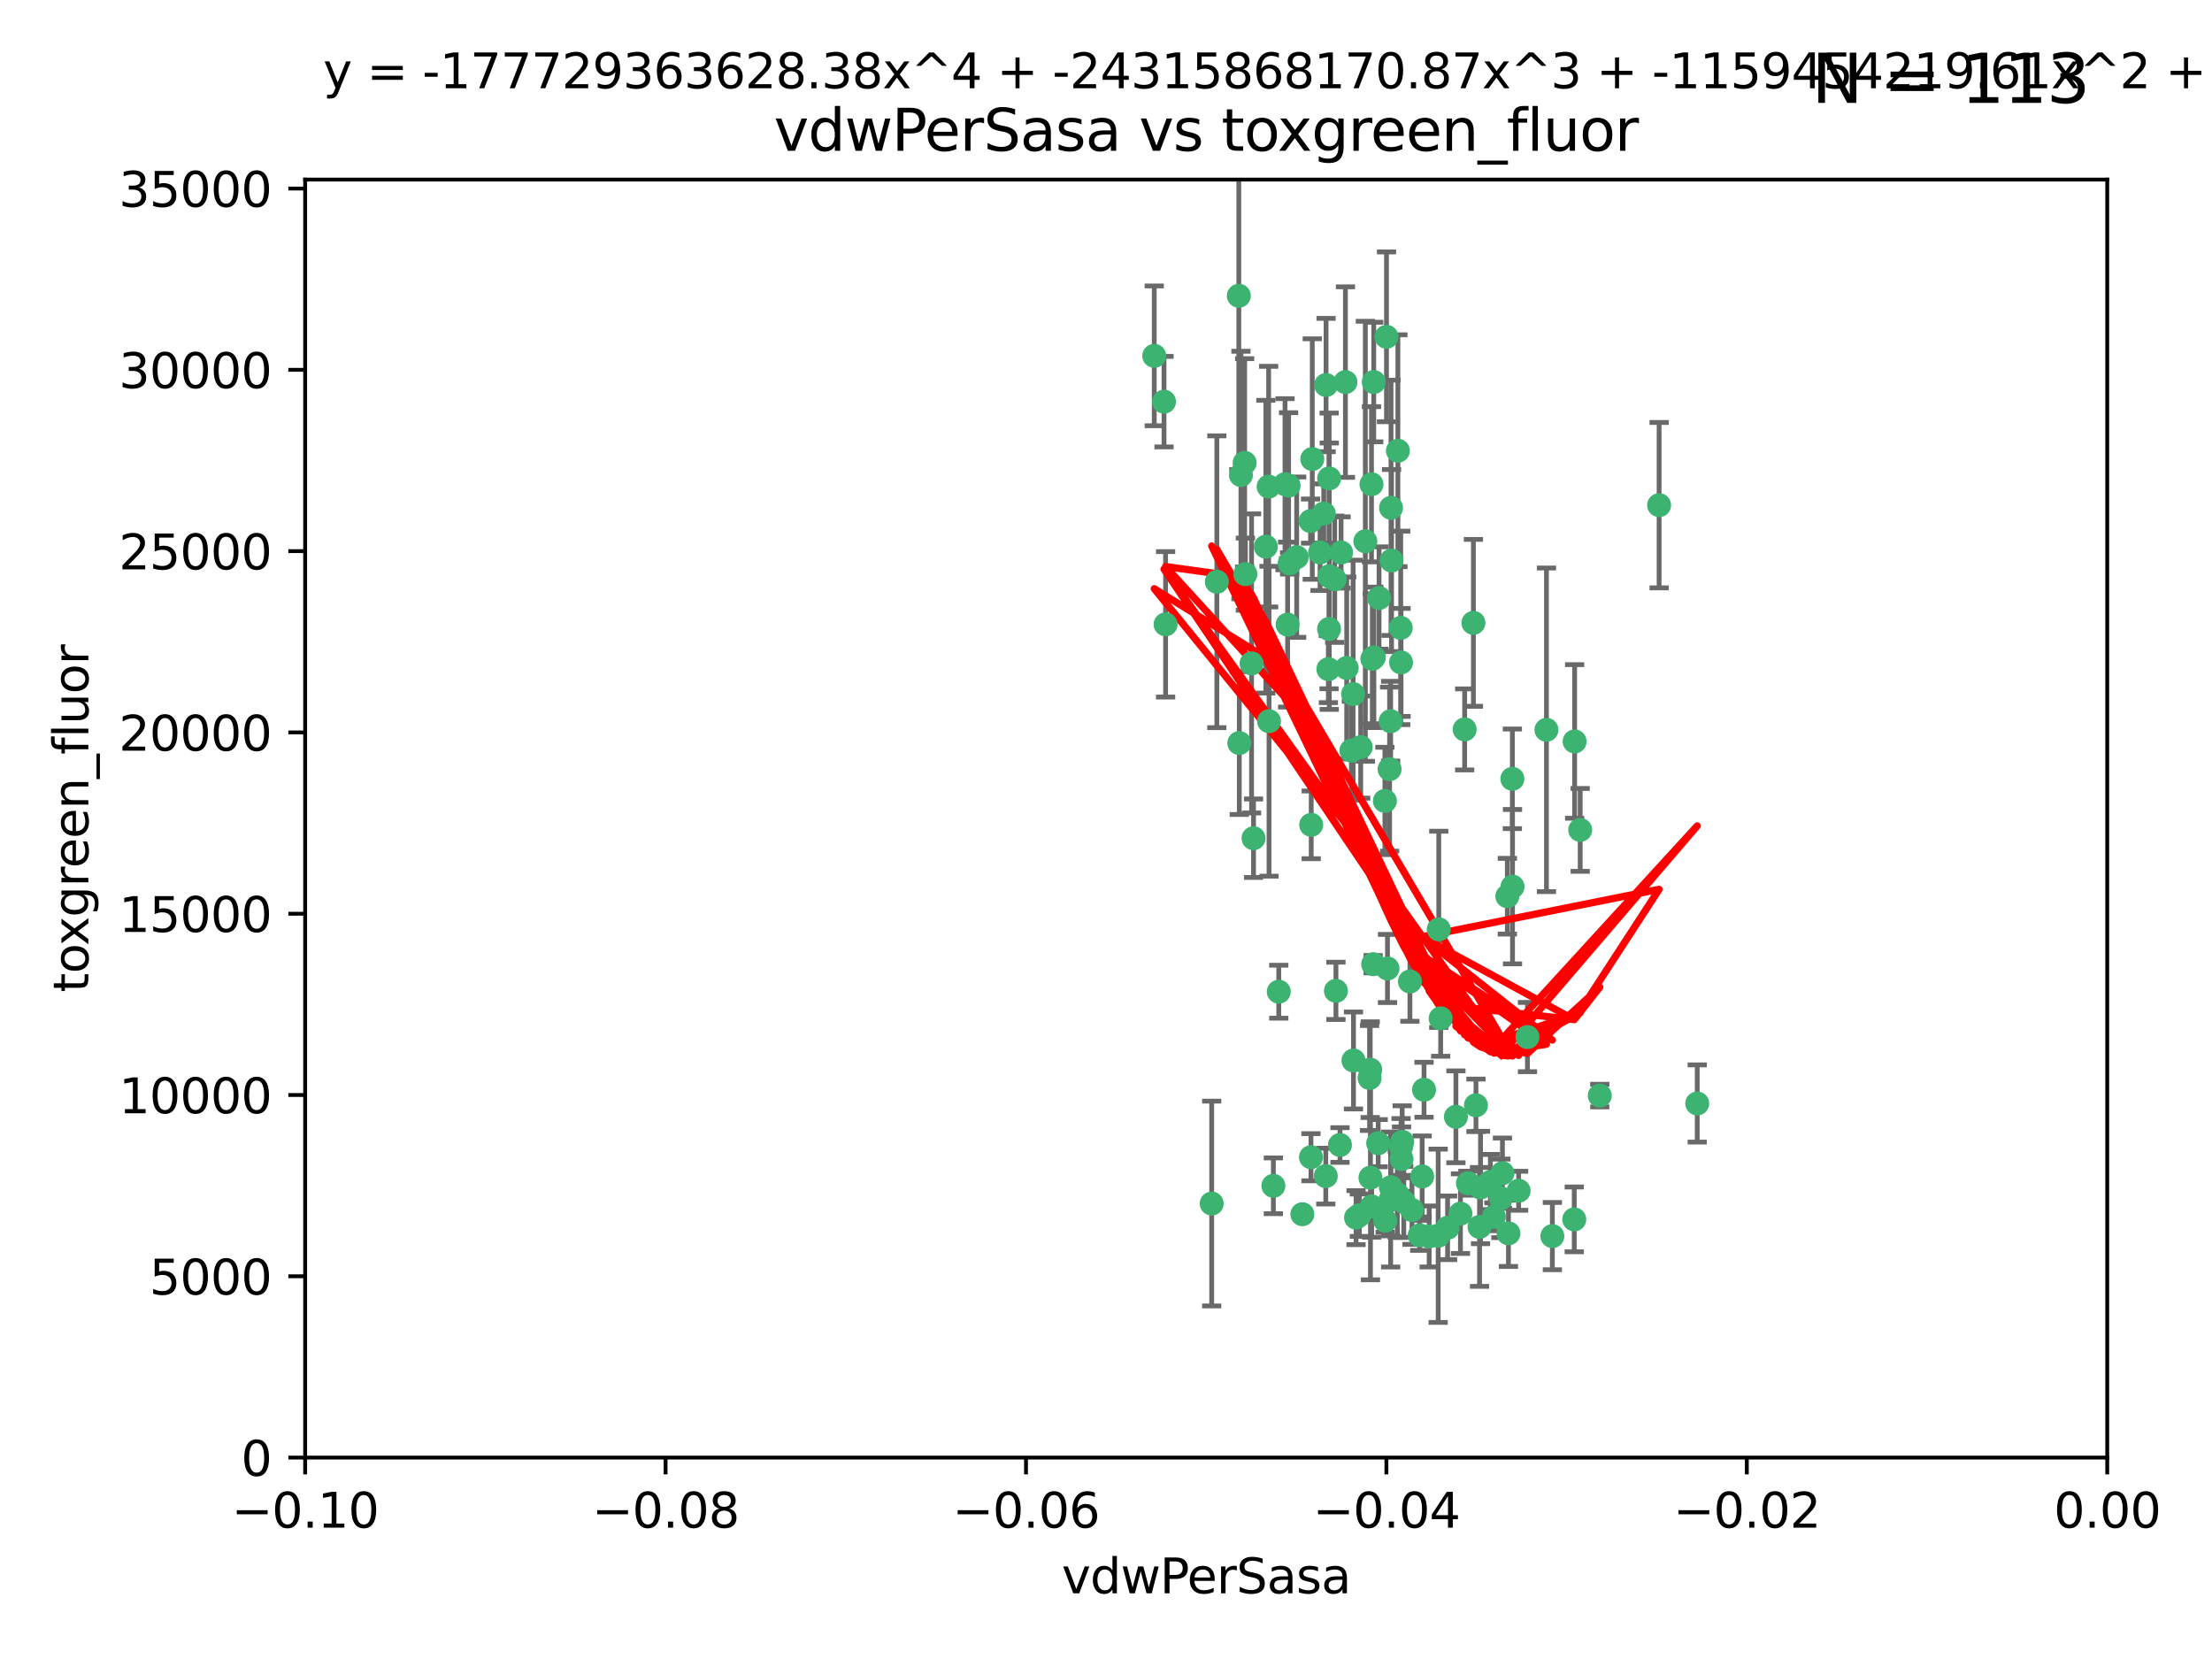 <?xml version="1.0" encoding="utf-8" standalone="no"?>
<!DOCTYPE svg PUBLIC "-//W3C//DTD SVG 1.1//EN"
  "http://www.w3.org/Graphics/SVG/1.1/DTD/svg11.dtd">
<svg xmlns:xlink="http://www.w3.org/1999/xlink" width="460.8pt" height="345.6pt" viewBox="0 0 460.8 345.6" xmlns="http://www.w3.org/2000/svg" version="1.1">
 <defs>
  <style type="text/css">*{stroke-linejoin: round; stroke-linecap: butt}</style>
 </defs>
 <g id="figure_1">
  <g id="patch_1">
   <path d="M 0 345.6 
L 460.8 345.6 
L 460.8 0 
L 0 0 
z
" style="fill: #ffffff"/>
  </g>
  <g id="axes_1">
   <g id="patch_2">
    <path d="M 63.571 303.64 
L 438.975 303.64 
L 438.975 37.411 
L 63.571 37.411 
z
" style="fill: #ffffff"/>
   </g>
   <g id="PathCollection_1">
    <defs>
     <path id="md3416b0b29" d="M 0 1.118 
C 0.297 1.118 0.581 1 0.791 0.791 
C 1 0.581 1.118 0.297 1.118 0 
C 1.118 -0.297 1 -0.581 0.791 -0.791 
C 0.581 -1 0.297 -1.118 0 -1.118 
C -0.297 -1.118 -0.581 -1 -0.791 -0.791 
C -1 -0.581 -1.118 -0.297 -1.118 0 
C -1.118 0.297 -1 0.581 -0.791 0.791 
C -0.581 1 -0.297 1.118 0 1.118 
z
" style="stroke: #3cb371"/>
    </defs>
    <g clip-path="url(#p2de0e0f512)">
     <use xlink:href="#md3416b0b29" x="280.28" y="79.593" style="fill: #3cb371; stroke: #3cb371"/>
     <use xlink:href="#md3416b0b29" x="267.694" y="100.872" style="fill: #3cb371; stroke: #3cb371"/>
     <use xlink:href="#md3416b0b29" x="266.391" y="206.592" style="fill: #3cb371; stroke: #3cb371"/>
     <use xlink:href="#md3416b0b29" x="274.994" y="115.09" style="fill: #3cb371; stroke: #3cb371"/>
     <use xlink:href="#md3416b0b29" x="289.477" y="160.224" style="fill: #3cb371; stroke: #3cb371"/>
     <use xlink:href="#md3416b0b29" x="281.517" y="156.366" style="fill: #3cb371; stroke: #3cb371"/>
     <use xlink:href="#md3416b0b29" x="276.245" y="80.209" style="fill: #3cb371; stroke: #3cb371"/>
     <use xlink:href="#md3416b0b29" x="289.885" y="116.772" style="fill: #3cb371; stroke: #3cb371"/>
     <use xlink:href="#md3416b0b29" x="279.37" y="115.091" style="fill: #3cb371; stroke: #3cb371"/>
     <use xlink:href="#md3416b0b29" x="278.042" y="120.662" style="fill: #3cb371; stroke: #3cb371"/>
     <use xlink:href="#md3416b0b29" x="305.116" y="151.945" style="fill: #3cb371; stroke: #3cb371"/>
     <use xlink:href="#md3416b0b29" x="281.955" y="220.921" style="fill: #3cb371; stroke: #3cb371"/>
     <use xlink:href="#md3416b0b29" x="242.487" y="83.673" style="fill: #3cb371; stroke: #3cb371"/>
     <use xlink:href="#md3416b0b29" x="285.704" y="100.88" style="fill: #3cb371; stroke: #3cb371"/>
     <use xlink:href="#md3416b0b29" x="258.167" y="154.79" style="fill: #3cb371; stroke: #3cb371"/>
     <use xlink:href="#md3416b0b29" x="264.28" y="101.372" style="fill: #3cb371; stroke: #3cb371"/>
     <use xlink:href="#md3416b0b29" x="270.123" y="116.067" style="fill: #3cb371; stroke: #3cb371"/>
     <use xlink:href="#md3416b0b29" x="284.427" y="112.761" style="fill: #3cb371; stroke: #3cb371"/>
     <use xlink:href="#md3416b0b29" x="281.876" y="144.591" style="fill: #3cb371; stroke: #3cb371"/>
     <use xlink:href="#md3416b0b29" x="240.452" y="74.129" style="fill: #3cb371; stroke: #3cb371"/>
     <use xlink:href="#md3416b0b29" x="268.436" y="101.166" style="fill: #3cb371; stroke: #3cb371"/>
     <use xlink:href="#md3416b0b29" x="253.49" y="121.191" style="fill: #3cb371; stroke: #3cb371"/>
     <use xlink:href="#md3416b0b29" x="276.884" y="99.654" style="fill: #3cb371; stroke: #3cb371"/>
     <use xlink:href="#md3416b0b29" x="258.069" y="61.614" style="fill: #3cb371; stroke: #3cb371"/>
     <use xlink:href="#md3416b0b29" x="289.776" y="105.788" style="fill: #3cb371; stroke: #3cb371"/>
     <use xlink:href="#md3416b0b29" x="259.283" y="96.415" style="fill: #3cb371; stroke: #3cb371"/>
     <use xlink:href="#md3416b0b29" x="259.437" y="119.604" style="fill: #3cb371; stroke: #3cb371"/>
     <use xlink:href="#md3416b0b29" x="276.867" y="131.033" style="fill: #3cb371; stroke: #3cb371"/>
     <use xlink:href="#md3416b0b29" x="260.723" y="138.203" style="fill: #3cb371; stroke: #3cb371"/>
     <use xlink:href="#md3416b0b29" x="285.49" y="245.325" style="fill: #3cb371; stroke: #3cb371"/>
     <use xlink:href="#md3416b0b29" x="288.832" y="70.169" style="fill: #3cb371; stroke: #3cb371"/>
     <use xlink:href="#md3416b0b29" x="268.654" y="117.366" style="fill: #3cb371; stroke: #3cb371"/>
     <use xlink:href="#md3416b0b29" x="268.234" y="130.114" style="fill: #3cb371; stroke: #3cb371"/>
     <use xlink:href="#md3416b0b29" x="263.695" y="113.883" style="fill: #3cb371; stroke: #3cb371"/>
     <use xlink:href="#md3416b0b29" x="273.371" y="95.624" style="fill: #3cb371; stroke: #3cb371"/>
     <use xlink:href="#md3416b0b29" x="261.135" y="174.616" style="fill: #3cb371; stroke: #3cb371"/>
     <use xlink:href="#md3416b0b29" x="276.906" y="120.034" style="fill: #3cb371; stroke: #3cb371"/>
     <use xlink:href="#md3416b0b29" x="275.766" y="106.972" style="fill: #3cb371; stroke: #3cb371"/>
     <use xlink:href="#md3416b0b29" x="286.202" y="136.942" style="fill: #3cb371; stroke: #3cb371"/>
     <use xlink:href="#md3416b0b29" x="293.714" y="204.462" style="fill: #3cb371; stroke: #3cb371"/>
     <use xlink:href="#md3416b0b29" x="286.179" y="79.585" style="fill: #3cb371; stroke: #3cb371"/>
     <use xlink:href="#md3416b0b29" x="279.142" y="238.523" style="fill: #3cb371; stroke: #3cb371"/>
     <use xlink:href="#md3416b0b29" x="278.301" y="206.41" style="fill: #3cb371; stroke: #3cb371"/>
     <use xlink:href="#md3416b0b29" x="291.206" y="93.895" style="fill: #3cb371; stroke: #3cb371"/>
     <use xlink:href="#md3416b0b29" x="287.283" y="124.576" style="fill: #3cb371; stroke: #3cb371"/>
     <use xlink:href="#md3416b0b29" x="258.51" y="98.96" style="fill: #3cb371; stroke: #3cb371"/>
     <use xlink:href="#md3416b0b29" x="242.814" y="130.059" style="fill: #3cb371; stroke: #3cb371"/>
     <use xlink:href="#md3416b0b29" x="273.015" y="108.552" style="fill: #3cb371; stroke: #3cb371"/>
     <use xlink:href="#md3416b0b29" x="285.307" y="224.561" style="fill: #3cb371; stroke: #3cb371"/>
     <use xlink:href="#md3416b0b29" x="283.463" y="155.635" style="fill: #3cb371; stroke: #3cb371"/>
     <use xlink:href="#md3416b0b29" x="265.268" y="247.024" style="fill: #3cb371; stroke: #3cb371"/>
     <use xlink:href="#md3416b0b29" x="280.544" y="139.15" style="fill: #3cb371; stroke: #3cb371"/>
     <use xlink:href="#md3416b0b29" x="288.501" y="166.847" style="fill: #3cb371; stroke: #3cb371"/>
     <use xlink:href="#md3416b0b29" x="276.725" y="139.395" style="fill: #3cb371; stroke: #3cb371"/>
     <use xlink:href="#md3416b0b29" x="294.144" y="252.069" style="fill: #3cb371; stroke: #3cb371"/>
     <use xlink:href="#md3416b0b29" x="299.723" y="193.597" style="fill: #3cb371; stroke: #3cb371"/>
     <use xlink:href="#md3416b0b29" x="289.698" y="150.242" style="fill: #3cb371; stroke: #3cb371"/>
     <use xlink:href="#md3416b0b29" x="273.101" y="241.067" style="fill: #3cb371; stroke: #3cb371"/>
     <use xlink:href="#md3416b0b29" x="276.186" y="245.005" style="fill: #3cb371; stroke: #3cb371"/>
     <use xlink:href="#md3416b0b29" x="296.262" y="245.077" style="fill: #3cb371; stroke: #3cb371"/>
     <use xlink:href="#md3416b0b29" x="271.304" y="252.947" style="fill: #3cb371; stroke: #3cb371"/>
     <use xlink:href="#md3416b0b29" x="285.884" y="137.251" style="fill: #3cb371; stroke: #3cb371"/>
     <use xlink:href="#md3416b0b29" x="273.15" y="171.827" style="fill: #3cb371; stroke: #3cb371"/>
     <use xlink:href="#md3416b0b29" x="295.747" y="257.342" style="fill: #3cb371; stroke: #3cb371"/>
     <use xlink:href="#md3416b0b29" x="307.47" y="230.255" style="fill: #3cb371; stroke: #3cb371"/>
     <use xlink:href="#md3416b0b29" x="285.44" y="222.83" style="fill: #3cb371; stroke: #3cb371"/>
     <use xlink:href="#md3416b0b29" x="264.362" y="150.246" style="fill: #3cb371; stroke: #3cb371"/>
     <use xlink:href="#md3416b0b29" x="304.238" y="252.825" style="fill: #3cb371; stroke: #3cb371"/>
     <use xlink:href="#md3416b0b29" x="286.054" y="200.861" style="fill: #3cb371; stroke: #3cb371"/>
     <use xlink:href="#md3416b0b29" x="282.49" y="253.655" style="fill: #3cb371; stroke: #3cb371"/>
     <use xlink:href="#md3416b0b29" x="285.744" y="251.323" style="fill: #3cb371; stroke: #3cb371"/>
     <use xlink:href="#md3416b0b29" x="289.697" y="249.877" style="fill: #3cb371; stroke: #3cb371"/>
     <use xlink:href="#md3416b0b29" x="292.102" y="237.859" style="fill: #3cb371; stroke: #3cb371"/>
     <use xlink:href="#md3416b0b29" x="291.089" y="248.804" style="fill: #3cb371; stroke: #3cb371"/>
     <use xlink:href="#md3416b0b29" x="292.431" y="250.369" style="fill: #3cb371; stroke: #3cb371"/>
     <use xlink:href="#md3416b0b29" x="296.654" y="227.018" style="fill: #3cb371; stroke: #3cb371"/>
     <use xlink:href="#md3416b0b29" x="287.102" y="238.149" style="fill: #3cb371; stroke: #3cb371"/>
     <use xlink:href="#md3416b0b29" x="252.42" y="250.721" style="fill: #3cb371; stroke: #3cb371"/>
     <use xlink:href="#md3416b0b29" x="315.083" y="184.712" style="fill: #3cb371; stroke: #3cb371"/>
     <use xlink:href="#md3416b0b29" x="291.797" y="130.801" style="fill: #3cb371; stroke: #3cb371"/>
     <use xlink:href="#md3416b0b29" x="322.155" y="152.035" style="fill: #3cb371; stroke: #3cb371"/>
     <use xlink:href="#md3416b0b29" x="311.201" y="253.482" style="fill: #3cb371; stroke: #3cb371"/>
     <use xlink:href="#md3416b0b29" x="291.863" y="137.993" style="fill: #3cb371; stroke: #3cb371"/>
     <use xlink:href="#md3416b0b29" x="300.116" y="212.147" style="fill: #3cb371; stroke: #3cb371"/>
     <use xlink:href="#md3416b0b29" x="289.039" y="201.75" style="fill: #3cb371; stroke: #3cb371"/>
     <use xlink:href="#md3416b0b29" x="301.561" y="255.775" style="fill: #3cb371; stroke: #3cb371"/>
     <use xlink:href="#md3416b0b29" x="297.723" y="257.576" style="fill: #3cb371; stroke: #3cb371"/>
     <use xlink:href="#md3416b0b29" x="314.008" y="186.7" style="fill: #3cb371; stroke: #3cb371"/>
     <use xlink:href="#md3416b0b29" x="283.176" y="253.148" style="fill: #3cb371; stroke: #3cb371"/>
     <use xlink:href="#md3416b0b29" x="299.599" y="257.429" style="fill: #3cb371; stroke: #3cb371"/>
     <use xlink:href="#md3416b0b29" x="327.945" y="254.022" style="fill: #3cb371; stroke: #3cb371"/>
     <use xlink:href="#md3416b0b29" x="289.736" y="247.319" style="fill: #3cb371; stroke: #3cb371"/>
     <use xlink:href="#md3416b0b29" x="316.361" y="248.058" style="fill: #3cb371; stroke: #3cb371"/>
     <use xlink:href="#md3416b0b29" x="291.966" y="241.464" style="fill: #3cb371; stroke: #3cb371"/>
     <use xlink:href="#md3416b0b29" x="323.385" y="257.5" style="fill: #3cb371; stroke: #3cb371"/>
     <use xlink:href="#md3416b0b29" x="288.561" y="254.285" style="fill: #3cb371; stroke: #3cb371"/>
     <use xlink:href="#md3416b0b29" x="308.213" y="255.591" style="fill: #3cb371; stroke: #3cb371"/>
     <use xlink:href="#md3416b0b29" x="329.184" y="172.883" style="fill: #3cb371; stroke: #3cb371"/>
     <use xlink:href="#md3416b0b29" x="312.986" y="244.401" style="fill: #3cb371; stroke: #3cb371"/>
     <use xlink:href="#md3416b0b29" x="314.237" y="256.929" style="fill: #3cb371; stroke: #3cb371"/>
     <use xlink:href="#md3416b0b29" x="308.419" y="247.376" style="fill: #3cb371; stroke: #3cb371"/>
     <use xlink:href="#md3416b0b29" x="306.938" y="129.752" style="fill: #3cb371; stroke: #3cb371"/>
     <use xlink:href="#md3416b0b29" x="318.197" y="216.039" style="fill: #3cb371; stroke: #3cb371"/>
     <use xlink:href="#md3416b0b29" x="333.264" y="228.234" style="fill: #3cb371; stroke: #3cb371"/>
     <use xlink:href="#md3416b0b29" x="328.024" y="154.457" style="fill: #3cb371; stroke: #3cb371"/>
     <use xlink:href="#md3416b0b29" x="345.624" y="105.234" style="fill: #3cb371; stroke: #3cb371"/>
     <use xlink:href="#md3416b0b29" x="291.864" y="238.934" style="fill: #3cb371; stroke: #3cb371"/>
     <use xlink:href="#md3416b0b29" x="305.794" y="246.485" style="fill: #3cb371; stroke: #3cb371"/>
     <use xlink:href="#md3416b0b29" x="315.053" y="162.243" style="fill: #3cb371; stroke: #3cb371"/>
     <use xlink:href="#md3416b0b29" x="303.294" y="232.65" style="fill: #3cb371; stroke: #3cb371"/>
     <use xlink:href="#md3416b0b29" x="310.47" y="246.235" style="fill: #3cb371; stroke: #3cb371"/>
     <use xlink:href="#md3416b0b29" x="353.564" y="229.873" style="fill: #3cb371; stroke: #3cb371"/>
     <use xlink:href="#md3416b0b29" x="312.661" y="249.638" style="fill: #3cb371; stroke: #3cb371"/>
    </g>
   </g>
   <g id="matplotlib.axis_1">
    <g id="xtick_1">
     <g id="line2d_1">
      <defs>
       <path id="mafce3f18d4" d="M 0 0 
L 0 3.5 
" style="stroke: #000000; stroke-width: 0.8"/>
      </defs>
      <g>
       <use xlink:href="#mafce3f18d4" x="63.571" y="303.64" style="stroke: #000000; stroke-width: 0.8"/>
      </g>
     </g>
     <g id="text_1">
      <!-- −0.10 -->
      <g transform="translate(48.249 318.238)scale(0.1 -0.1)">
       <defs>
        <path id="DejaVuSans-2212" d="M 678 2272 
L 4684 2272 
L 4684 1741 
L 678 1741 
L 678 2272 
z
" transform="scale(0.016)"/>
        <path id="DejaVuSans-30" d="M 2034 4250 
Q 1547 4250 1301 3770 
Q 1056 3291 1056 2328 
Q 1056 1369 1301 889 
Q 1547 409 2034 409 
Q 2525 409 2770 889 
Q 3016 1369 3016 2328 
Q 3016 3291 2770 3770 
Q 2525 4250 2034 4250 
z
M 2034 4750 
Q 2819 4750 3233 4129 
Q 3647 3509 3647 2328 
Q 3647 1150 3233 529 
Q 2819 -91 2034 -91 
Q 1250 -91 836 529 
Q 422 1150 422 2328 
Q 422 3509 836 4129 
Q 1250 4750 2034 4750 
z
" transform="scale(0.016)"/>
        <path id="DejaVuSans-2e" d="M 684 794 
L 1344 794 
L 1344 0 
L 684 0 
L 684 794 
z
" transform="scale(0.016)"/>
        <path id="DejaVuSans-31" d="M 794 531 
L 1825 531 
L 1825 4091 
L 703 3866 
L 703 4441 
L 1819 4666 
L 2450 4666 
L 2450 531 
L 3481 531 
L 3481 0 
L 794 0 
L 794 531 
z
" transform="scale(0.016)"/>
       </defs>
       <use xlink:href="#DejaVuSans-2212"/>
       <use xlink:href="#DejaVuSans-30" x="83.789"/>
       <use xlink:href="#DejaVuSans-2e" x="147.412"/>
       <use xlink:href="#DejaVuSans-31" x="179.199"/>
       <use xlink:href="#DejaVuSans-30" x="242.822"/>
      </g>
     </g>
    </g>
    <g id="xtick_2">
     <g id="line2d_2">
      <g>
       <use xlink:href="#mafce3f18d4" x="138.652" y="303.64" style="stroke: #000000; stroke-width: 0.8"/>
      </g>
     </g>
     <g id="text_2">
      <!-- −0.08 -->
      <g transform="translate(123.329 318.238)scale(0.1 -0.1)">
       <defs>
        <path id="DejaVuSans-38" d="M 2034 2216 
Q 1584 2216 1326 1975 
Q 1069 1734 1069 1313 
Q 1069 891 1326 650 
Q 1584 409 2034 409 
Q 2484 409 2743 651 
Q 3003 894 3003 1313 
Q 3003 1734 2745 1975 
Q 2488 2216 2034 2216 
z
M 1403 2484 
Q 997 2584 770 2862 
Q 544 3141 544 3541 
Q 544 4100 942 4425 
Q 1341 4750 2034 4750 
Q 2731 4750 3128 4425 
Q 3525 4100 3525 3541 
Q 3525 3141 3298 2862 
Q 3072 2584 2669 2484 
Q 3125 2378 3379 2068 
Q 3634 1759 3634 1313 
Q 3634 634 3220 271 
Q 2806 -91 2034 -91 
Q 1263 -91 848 271 
Q 434 634 434 1313 
Q 434 1759 690 2068 
Q 947 2378 1403 2484 
z
M 1172 3481 
Q 1172 3119 1398 2916 
Q 1625 2713 2034 2713 
Q 2441 2713 2670 2916 
Q 2900 3119 2900 3481 
Q 2900 3844 2670 4047 
Q 2441 4250 2034 4250 
Q 1625 4250 1398 4047 
Q 1172 3844 1172 3481 
z
" transform="scale(0.016)"/>
       </defs>
       <use xlink:href="#DejaVuSans-2212"/>
       <use xlink:href="#DejaVuSans-30" x="83.789"/>
       <use xlink:href="#DejaVuSans-2e" x="147.412"/>
       <use xlink:href="#DejaVuSans-30" x="179.199"/>
       <use xlink:href="#DejaVuSans-38" x="242.822"/>
      </g>
     </g>
    </g>
    <g id="xtick_3">
     <g id="line2d_3">
      <g>
       <use xlink:href="#mafce3f18d4" x="213.733" y="303.64" style="stroke: #000000; stroke-width: 0.8"/>
      </g>
     </g>
     <g id="text_3">
      <!-- −0.06 -->
      <g transform="translate(198.41 318.238)scale(0.1 -0.1)">
       <defs>
        <path id="DejaVuSans-36" d="M 2113 2584 
Q 1688 2584 1439 2293 
Q 1191 2003 1191 1497 
Q 1191 994 1439 701 
Q 1688 409 2113 409 
Q 2538 409 2786 701 
Q 3034 994 3034 1497 
Q 3034 2003 2786 2293 
Q 2538 2584 2113 2584 
z
M 3366 4563 
L 3366 3988 
Q 3128 4100 2886 4159 
Q 2644 4219 2406 4219 
Q 1781 4219 1451 3797 
Q 1122 3375 1075 2522 
Q 1259 2794 1537 2939 
Q 1816 3084 2150 3084 
Q 2853 3084 3261 2657 
Q 3669 2231 3669 1497 
Q 3669 778 3244 343 
Q 2819 -91 2113 -91 
Q 1303 -91 875 529 
Q 447 1150 447 2328 
Q 447 3434 972 4092 
Q 1497 4750 2381 4750 
Q 2619 4750 2861 4703 
Q 3103 4656 3366 4563 
z
" transform="scale(0.016)"/>
       </defs>
       <use xlink:href="#DejaVuSans-2212"/>
       <use xlink:href="#DejaVuSans-30" x="83.789"/>
       <use xlink:href="#DejaVuSans-2e" x="147.412"/>
       <use xlink:href="#DejaVuSans-30" x="179.199"/>
       <use xlink:href="#DejaVuSans-36" x="242.822"/>
      </g>
     </g>
    </g>
    <g id="xtick_4">
     <g id="line2d_4">
      <g>
       <use xlink:href="#mafce3f18d4" x="288.813" y="303.64" style="stroke: #000000; stroke-width: 0.8"/>
      </g>
     </g>
     <g id="text_4">
      <!-- −0.04 -->
      <g transform="translate(273.491 318.238)scale(0.1 -0.1)">
       <defs>
        <path id="DejaVuSans-34" d="M 2419 4116 
L 825 1625 
L 2419 1625 
L 2419 4116 
z
M 2253 4666 
L 3047 4666 
L 3047 1625 
L 3713 1625 
L 3713 1100 
L 3047 1100 
L 3047 0 
L 2419 0 
L 2419 1100 
L 313 1100 
L 313 1709 
L 2253 4666 
z
" transform="scale(0.016)"/>
       </defs>
       <use xlink:href="#DejaVuSans-2212"/>
       <use xlink:href="#DejaVuSans-30" x="83.789"/>
       <use xlink:href="#DejaVuSans-2e" x="147.412"/>
       <use xlink:href="#DejaVuSans-30" x="179.199"/>
       <use xlink:href="#DejaVuSans-34" x="242.822"/>
      </g>
     </g>
    </g>
    <g id="xtick_5">
     <g id="line2d_5">
      <g>
       <use xlink:href="#mafce3f18d4" x="363.894" y="303.64" style="stroke: #000000; stroke-width: 0.8"/>
      </g>
     </g>
     <g id="text_5">
      <!-- −0.02 -->
      <g transform="translate(348.572 318.238)scale(0.1 -0.1)">
       <defs>
        <path id="DejaVuSans-32" d="M 1228 531 
L 3431 531 
L 3431 0 
L 469 0 
L 469 531 
Q 828 903 1448 1529 
Q 2069 2156 2228 2338 
Q 2531 2678 2651 2914 
Q 2772 3150 2772 3378 
Q 2772 3750 2511 3984 
Q 2250 4219 1831 4219 
Q 1534 4219 1204 4116 
Q 875 4013 500 3803 
L 500 4441 
Q 881 4594 1212 4672 
Q 1544 4750 1819 4750 
Q 2544 4750 2975 4387 
Q 3406 4025 3406 3419 
Q 3406 3131 3298 2873 
Q 3191 2616 2906 2266 
Q 2828 2175 2409 1742 
Q 1991 1309 1228 531 
z
" transform="scale(0.016)"/>
       </defs>
       <use xlink:href="#DejaVuSans-2212"/>
       <use xlink:href="#DejaVuSans-30" x="83.789"/>
       <use xlink:href="#DejaVuSans-2e" x="147.412"/>
       <use xlink:href="#DejaVuSans-30" x="179.199"/>
       <use xlink:href="#DejaVuSans-32" x="242.822"/>
      </g>
     </g>
    </g>
    <g id="xtick_6">
     <g id="line2d_6">
      <g>
       <use xlink:href="#mafce3f18d4" x="438.975" y="303.64" style="stroke: #000000; stroke-width: 0.8"/>
      </g>
     </g>
     <g id="text_6">
      <!-- 0.00 -->
      <g transform="translate(427.842 318.238)scale(0.1 -0.1)">
       <use xlink:href="#DejaVuSans-30"/>
       <use xlink:href="#DejaVuSans-2e" x="63.623"/>
       <use xlink:href="#DejaVuSans-30" x="95.41"/>
       <use xlink:href="#DejaVuSans-30" x="159.033"/>
      </g>
     </g>
    </g>
    <g id="text_7">
     <!-- vdwPerSasa -->
     <g transform="translate(221.178 331.917)scale(0.1 -0.1)">
      <defs>
       <path id="DejaVuSans-76" d="M 191 3500 
L 800 3500 
L 1894 563 
L 2988 3500 
L 3597 3500 
L 2284 0 
L 1503 0 
L 191 3500 
z
" transform="scale(0.016)"/>
       <path id="DejaVuSans-64" d="M 2906 2969 
L 2906 4863 
L 3481 4863 
L 3481 0 
L 2906 0 
L 2906 525 
Q 2725 213 2448 61 
Q 2172 -91 1784 -91 
Q 1150 -91 751 415 
Q 353 922 353 1747 
Q 353 2572 751 3078 
Q 1150 3584 1784 3584 
Q 2172 3584 2448 3432 
Q 2725 3281 2906 2969 
z
M 947 1747 
Q 947 1113 1208 752 
Q 1469 391 1925 391 
Q 2381 391 2643 752 
Q 2906 1113 2906 1747 
Q 2906 2381 2643 2742 
Q 2381 3103 1925 3103 
Q 1469 3103 1208 2742 
Q 947 2381 947 1747 
z
" transform="scale(0.016)"/>
       <path id="DejaVuSans-77" d="M 269 3500 
L 844 3500 
L 1563 769 
L 2278 3500 
L 2956 3500 
L 3675 769 
L 4391 3500 
L 4966 3500 
L 4050 0 
L 3372 0 
L 2619 2869 
L 1863 0 
L 1184 0 
L 269 3500 
z
" transform="scale(0.016)"/>
       <path id="DejaVuSans-50" d="M 1259 4147 
L 1259 2394 
L 2053 2394 
Q 2494 2394 2734 2622 
Q 2975 2850 2975 3272 
Q 2975 3691 2734 3919 
Q 2494 4147 2053 4147 
L 1259 4147 
z
M 628 4666 
L 2053 4666 
Q 2838 4666 3239 4311 
Q 3641 3956 3641 3272 
Q 3641 2581 3239 2228 
Q 2838 1875 2053 1875 
L 1259 1875 
L 1259 0 
L 628 0 
L 628 4666 
z
" transform="scale(0.016)"/>
       <path id="DejaVuSans-65" d="M 3597 1894 
L 3597 1613 
L 953 1613 
Q 991 1019 1311 708 
Q 1631 397 2203 397 
Q 2534 397 2845 478 
Q 3156 559 3463 722 
L 3463 178 
Q 3153 47 2828 -22 
Q 2503 -91 2169 -91 
Q 1331 -91 842 396 
Q 353 884 353 1716 
Q 353 2575 817 3079 
Q 1281 3584 2069 3584 
Q 2775 3584 3186 3129 
Q 3597 2675 3597 1894 
z
M 3022 2063 
Q 3016 2534 2758 2815 
Q 2500 3097 2075 3097 
Q 1594 3097 1305 2825 
Q 1016 2553 972 2059 
L 3022 2063 
z
" transform="scale(0.016)"/>
       <path id="DejaVuSans-72" d="M 2631 2963 
Q 2534 3019 2420 3045 
Q 2306 3072 2169 3072 
Q 1681 3072 1420 2755 
Q 1159 2438 1159 1844 
L 1159 0 
L 581 0 
L 581 3500 
L 1159 3500 
L 1159 2956 
Q 1341 3275 1631 3429 
Q 1922 3584 2338 3584 
Q 2397 3584 2469 3576 
Q 2541 3569 2628 3553 
L 2631 2963 
z
" transform="scale(0.016)"/>
       <path id="DejaVuSans-53" d="M 3425 4513 
L 3425 3897 
Q 3066 4069 2747 4153 
Q 2428 4238 2131 4238 
Q 1616 4238 1336 4038 
Q 1056 3838 1056 3469 
Q 1056 3159 1242 3001 
Q 1428 2844 1947 2747 
L 2328 2669 
Q 3034 2534 3370 2195 
Q 3706 1856 3706 1288 
Q 3706 609 3251 259 
Q 2797 -91 1919 -91 
Q 1588 -91 1214 -16 
Q 841 59 441 206 
L 441 856 
Q 825 641 1194 531 
Q 1563 422 1919 422 
Q 2459 422 2753 634 
Q 3047 847 3047 1241 
Q 3047 1584 2836 1778 
Q 2625 1972 2144 2069 
L 1759 2144 
Q 1053 2284 737 2584 
Q 422 2884 422 3419 
Q 422 4038 858 4394 
Q 1294 4750 2059 4750 
Q 2388 4750 2728 4690 
Q 3069 4631 3425 4513 
z
" transform="scale(0.016)"/>
       <path id="DejaVuSans-61" d="M 2194 1759 
Q 1497 1759 1228 1600 
Q 959 1441 959 1056 
Q 959 750 1161 570 
Q 1363 391 1709 391 
Q 2188 391 2477 730 
Q 2766 1069 2766 1631 
L 2766 1759 
L 2194 1759 
z
M 3341 1997 
L 3341 0 
L 2766 0 
L 2766 531 
Q 2569 213 2275 61 
Q 1981 -91 1556 -91 
Q 1019 -91 701 211 
Q 384 513 384 1019 
Q 384 1609 779 1909 
Q 1175 2209 1959 2209 
L 2766 2209 
L 2766 2266 
Q 2766 2663 2505 2880 
Q 2244 3097 1772 3097 
Q 1472 3097 1187 3025 
Q 903 2953 641 2809 
L 641 3341 
Q 956 3463 1253 3523 
Q 1550 3584 1831 3584 
Q 2591 3584 2966 3190 
Q 3341 2797 3341 1997 
z
" transform="scale(0.016)"/>
       <path id="DejaVuSans-73" d="M 2834 3397 
L 2834 2853 
Q 2591 2978 2328 3040 
Q 2066 3103 1784 3103 
Q 1356 3103 1142 2972 
Q 928 2841 928 2578 
Q 928 2378 1081 2264 
Q 1234 2150 1697 2047 
L 1894 2003 
Q 2506 1872 2764 1633 
Q 3022 1394 3022 966 
Q 3022 478 2636 193 
Q 2250 -91 1575 -91 
Q 1294 -91 989 -36 
Q 684 19 347 128 
L 347 722 
Q 666 556 975 473 
Q 1284 391 1588 391 
Q 1994 391 2212 530 
Q 2431 669 2431 922 
Q 2431 1156 2273 1281 
Q 2116 1406 1581 1522 
L 1381 1569 
Q 847 1681 609 1914 
Q 372 2147 372 2553 
Q 372 3047 722 3315 
Q 1072 3584 1716 3584 
Q 2034 3584 2315 3537 
Q 2597 3491 2834 3397 
z
" transform="scale(0.016)"/>
      </defs>
      <use xlink:href="#DejaVuSans-76"/>
      <use xlink:href="#DejaVuSans-64" x="59.18"/>
      <use xlink:href="#DejaVuSans-77" x="122.656"/>
      <use xlink:href="#DejaVuSans-50" x="204.443"/>
      <use xlink:href="#DejaVuSans-65" x="261.121"/>
      <use xlink:href="#DejaVuSans-72" x="322.645"/>
      <use xlink:href="#DejaVuSans-53" x="363.758"/>
      <use xlink:href="#DejaVuSans-61" x="427.234"/>
      <use xlink:href="#DejaVuSans-73" x="488.514"/>
      <use xlink:href="#DejaVuSans-61" x="540.613"/>
     </g>
    </g>
   </g>
   <g id="matplotlib.axis_2">
    <g id="ytick_1">
     <g id="line2d_7">
      <defs>
       <path id="m10c17205c2" d="M 0 0 
L -3.5 0 
" style="stroke: #000000; stroke-width: 0.8"/>
      </defs>
      <g>
       <use xlink:href="#m10c17205c2" x="63.571" y="303.64" style="stroke: #000000; stroke-width: 0.8"/>
      </g>
     </g>
     <g id="text_8">
      <!-- 0 -->
      <g transform="translate(50.209 307.439)scale(0.1 -0.1)">
       <use xlink:href="#DejaVuSans-30"/>
      </g>
     </g>
    </g>
    <g id="ytick_2">
     <g id="line2d_8">
      <g>
       <use xlink:href="#m10c17205c2" x="63.571" y="265.874" style="stroke: #000000; stroke-width: 0.8"/>
      </g>
     </g>
     <g id="text_9">
      <!-- 5000 -->
      <g transform="translate(31.121 269.673)scale(0.1 -0.1)">
       <defs>
        <path id="DejaVuSans-35" d="M 691 4666 
L 3169 4666 
L 3169 4134 
L 1269 4134 
L 1269 2991 
Q 1406 3038 1543 3061 
Q 1681 3084 1819 3084 
Q 2600 3084 3056 2656 
Q 3513 2228 3513 1497 
Q 3513 744 3044 326 
Q 2575 -91 1722 -91 
Q 1428 -91 1123 -41 
Q 819 9 494 109 
L 494 744 
Q 775 591 1075 516 
Q 1375 441 1709 441 
Q 2250 441 2565 725 
Q 2881 1009 2881 1497 
Q 2881 1984 2565 2268 
Q 2250 2553 1709 2553 
Q 1456 2553 1204 2497 
Q 953 2441 691 2322 
L 691 4666 
z
" transform="scale(0.016)"/>
       </defs>
       <use xlink:href="#DejaVuSans-35"/>
       <use xlink:href="#DejaVuSans-30" x="63.623"/>
       <use xlink:href="#DejaVuSans-30" x="127.246"/>
       <use xlink:href="#DejaVuSans-30" x="190.869"/>
      </g>
     </g>
    </g>
    <g id="ytick_3">
     <g id="line2d_9">
      <g>
       <use xlink:href="#m10c17205c2" x="63.571" y="228.108" style="stroke: #000000; stroke-width: 0.8"/>
      </g>
     </g>
     <g id="text_10">
      <!-- 10000 -->
      <g transform="translate(24.759 231.907)scale(0.1 -0.1)">
       <use xlink:href="#DejaVuSans-31"/>
       <use xlink:href="#DejaVuSans-30" x="63.623"/>
       <use xlink:href="#DejaVuSans-30" x="127.246"/>
       <use xlink:href="#DejaVuSans-30" x="190.869"/>
       <use xlink:href="#DejaVuSans-30" x="254.492"/>
      </g>
     </g>
    </g>
    <g id="ytick_4">
     <g id="line2d_10">
      <g>
       <use xlink:href="#m10c17205c2" x="63.571" y="190.342" style="stroke: #000000; stroke-width: 0.8"/>
      </g>
     </g>
     <g id="text_11">
      <!-- 15000 -->
      <g transform="translate(24.759 194.141)scale(0.1 -0.1)">
       <use xlink:href="#DejaVuSans-31"/>
       <use xlink:href="#DejaVuSans-35" x="63.623"/>
       <use xlink:href="#DejaVuSans-30" x="127.246"/>
       <use xlink:href="#DejaVuSans-30" x="190.869"/>
       <use xlink:href="#DejaVuSans-30" x="254.492"/>
      </g>
     </g>
    </g>
    <g id="ytick_5">
     <g id="line2d_11">
      <g>
       <use xlink:href="#m10c17205c2" x="63.571" y="152.576" style="stroke: #000000; stroke-width: 0.8"/>
      </g>
     </g>
     <g id="text_12">
      <!-- 20000 -->
      <g transform="translate(24.759 156.375)scale(0.1 -0.1)">
       <use xlink:href="#DejaVuSans-32"/>
       <use xlink:href="#DejaVuSans-30" x="63.623"/>
       <use xlink:href="#DejaVuSans-30" x="127.246"/>
       <use xlink:href="#DejaVuSans-30" x="190.869"/>
       <use xlink:href="#DejaVuSans-30" x="254.492"/>
      </g>
     </g>
    </g>
    <g id="ytick_6">
     <g id="line2d_12">
      <g>
       <use xlink:href="#m10c17205c2" x="63.571" y="114.81" style="stroke: #000000; stroke-width: 0.8"/>
      </g>
     </g>
     <g id="text_13">
      <!-- 25000 -->
      <g transform="translate(24.759 118.609)scale(0.1 -0.1)">
       <use xlink:href="#DejaVuSans-32"/>
       <use xlink:href="#DejaVuSans-35" x="63.623"/>
       <use xlink:href="#DejaVuSans-30" x="127.246"/>
       <use xlink:href="#DejaVuSans-30" x="190.869"/>
       <use xlink:href="#DejaVuSans-30" x="254.492"/>
      </g>
     </g>
    </g>
    <g id="ytick_7">
     <g id="line2d_13">
      <g>
       <use xlink:href="#m10c17205c2" x="63.571" y="77.044" style="stroke: #000000; stroke-width: 0.8"/>
      </g>
     </g>
     <g id="text_14">
      <!-- 30000 -->
      <g transform="translate(24.759 80.844)scale(0.1 -0.1)">
       <defs>
        <path id="DejaVuSans-33" d="M 2597 2516 
Q 3050 2419 3304 2112 
Q 3559 1806 3559 1356 
Q 3559 666 3084 287 
Q 2609 -91 1734 -91 
Q 1441 -91 1130 -33 
Q 819 25 488 141 
L 488 750 
Q 750 597 1062 519 
Q 1375 441 1716 441 
Q 2309 441 2620 675 
Q 2931 909 2931 1356 
Q 2931 1769 2642 2001 
Q 2353 2234 1838 2234 
L 1294 2234 
L 1294 2753 
L 1863 2753 
Q 2328 2753 2575 2939 
Q 2822 3125 2822 3475 
Q 2822 3834 2567 4026 
Q 2313 4219 1838 4219 
Q 1578 4219 1281 4162 
Q 984 4106 628 3988 
L 628 4550 
Q 988 4650 1302 4700 
Q 1616 4750 1894 4750 
Q 2613 4750 3031 4423 
Q 3450 4097 3450 3541 
Q 3450 3153 3228 2886 
Q 3006 2619 2597 2516 
z
" transform="scale(0.016)"/>
       </defs>
       <use xlink:href="#DejaVuSans-33"/>
       <use xlink:href="#DejaVuSans-30" x="63.623"/>
       <use xlink:href="#DejaVuSans-30" x="127.246"/>
       <use xlink:href="#DejaVuSans-30" x="190.869"/>
       <use xlink:href="#DejaVuSans-30" x="254.492"/>
      </g>
     </g>
    </g>
    <g id="ytick_8">
     <g id="line2d_14">
      <g>
       <use xlink:href="#m10c17205c2" x="63.571" y="39.278" style="stroke: #000000; stroke-width: 0.8"/>
      </g>
     </g>
     <g id="text_15">
      <!-- 35000 -->
      <g transform="translate(24.759 43.078)scale(0.1 -0.1)">
       <use xlink:href="#DejaVuSans-33"/>
       <use xlink:href="#DejaVuSans-35" x="63.623"/>
       <use xlink:href="#DejaVuSans-30" x="127.246"/>
       <use xlink:href="#DejaVuSans-30" x="190.869"/>
       <use xlink:href="#DejaVuSans-30" x="254.492"/>
      </g>
     </g>
    </g>
    <g id="text_16">
     <!-- toxgreen_fluor -->
     <g transform="translate(18.401 206.72)rotate(-90)scale(0.1 -0.1)">
      <defs>
       <path id="DejaVuSans-74" d="M 1172 4494 
L 1172 3500 
L 2356 3500 
L 2356 3053 
L 1172 3053 
L 1172 1153 
Q 1172 725 1289 603 
Q 1406 481 1766 481 
L 2356 481 
L 2356 0 
L 1766 0 
Q 1100 0 847 248 
Q 594 497 594 1153 
L 594 3053 
L 172 3053 
L 172 3500 
L 594 3500 
L 594 4494 
L 1172 4494 
z
" transform="scale(0.016)"/>
       <path id="DejaVuSans-6f" d="M 1959 3097 
Q 1497 3097 1228 2736 
Q 959 2375 959 1747 
Q 959 1119 1226 758 
Q 1494 397 1959 397 
Q 2419 397 2687 759 
Q 2956 1122 2956 1747 
Q 2956 2369 2687 2733 
Q 2419 3097 1959 3097 
z
M 1959 3584 
Q 2709 3584 3137 3096 
Q 3566 2609 3566 1747 
Q 3566 888 3137 398 
Q 2709 -91 1959 -91 
Q 1206 -91 779 398 
Q 353 888 353 1747 
Q 353 2609 779 3096 
Q 1206 3584 1959 3584 
z
" transform="scale(0.016)"/>
       <path id="DejaVuSans-78" d="M 3513 3500 
L 2247 1797 
L 3578 0 
L 2900 0 
L 1881 1375 
L 863 0 
L 184 0 
L 1544 1831 
L 300 3500 
L 978 3500 
L 1906 2253 
L 2834 3500 
L 3513 3500 
z
" transform="scale(0.016)"/>
       <path id="DejaVuSans-67" d="M 2906 1791 
Q 2906 2416 2648 2759 
Q 2391 3103 1925 3103 
Q 1463 3103 1205 2759 
Q 947 2416 947 1791 
Q 947 1169 1205 825 
Q 1463 481 1925 481 
Q 2391 481 2648 825 
Q 2906 1169 2906 1791 
z
M 3481 434 
Q 3481 -459 3084 -895 
Q 2688 -1331 1869 -1331 
Q 1566 -1331 1297 -1286 
Q 1028 -1241 775 -1147 
L 775 -588 
Q 1028 -725 1275 -790 
Q 1522 -856 1778 -856 
Q 2344 -856 2625 -561 
Q 2906 -266 2906 331 
L 2906 616 
Q 2728 306 2450 153 
Q 2172 0 1784 0 
Q 1141 0 747 490 
Q 353 981 353 1791 
Q 353 2603 747 3093 
Q 1141 3584 1784 3584 
Q 2172 3584 2450 3431 
Q 2728 3278 2906 2969 
L 2906 3500 
L 3481 3500 
L 3481 434 
z
" transform="scale(0.016)"/>
       <path id="DejaVuSans-6e" d="M 3513 2113 
L 3513 0 
L 2938 0 
L 2938 2094 
Q 2938 2591 2744 2837 
Q 2550 3084 2163 3084 
Q 1697 3084 1428 2787 
Q 1159 2491 1159 1978 
L 1159 0 
L 581 0 
L 581 3500 
L 1159 3500 
L 1159 2956 
Q 1366 3272 1645 3428 
Q 1925 3584 2291 3584 
Q 2894 3584 3203 3211 
Q 3513 2838 3513 2113 
z
" transform="scale(0.016)"/>
       <path id="DejaVuSans-5f" d="M 3263 -1063 
L 3263 -1509 
L -63 -1509 
L -63 -1063 
L 3263 -1063 
z
" transform="scale(0.016)"/>
       <path id="DejaVuSans-66" d="M 2375 4863 
L 2375 4384 
L 1825 4384 
Q 1516 4384 1395 4259 
Q 1275 4134 1275 3809 
L 1275 3500 
L 2222 3500 
L 2222 3053 
L 1275 3053 
L 1275 0 
L 697 0 
L 697 3053 
L 147 3053 
L 147 3500 
L 697 3500 
L 697 3744 
Q 697 4328 969 4595 
Q 1241 4863 1831 4863 
L 2375 4863 
z
" transform="scale(0.016)"/>
       <path id="DejaVuSans-6c" d="M 603 4863 
L 1178 4863 
L 1178 0 
L 603 0 
L 603 4863 
z
" transform="scale(0.016)"/>
       <path id="DejaVuSans-75" d="M 544 1381 
L 544 3500 
L 1119 3500 
L 1119 1403 
Q 1119 906 1312 657 
Q 1506 409 1894 409 
Q 2359 409 2629 706 
Q 2900 1003 2900 1516 
L 2900 3500 
L 3475 3500 
L 3475 0 
L 2900 0 
L 2900 538 
Q 2691 219 2414 64 
Q 2138 -91 1772 -91 
Q 1169 -91 856 284 
Q 544 659 544 1381 
z
M 1991 3584 
L 1991 3584 
z
" transform="scale(0.016)"/>
      </defs>
      <use xlink:href="#DejaVuSans-74"/>
      <use xlink:href="#DejaVuSans-6f" x="39.209"/>
      <use xlink:href="#DejaVuSans-78" x="97.266"/>
      <use xlink:href="#DejaVuSans-67" x="156.445"/>
      <use xlink:href="#DejaVuSans-72" x="219.922"/>
      <use xlink:href="#DejaVuSans-65" x="258.785"/>
      <use xlink:href="#DejaVuSans-65" x="320.309"/>
      <use xlink:href="#DejaVuSans-6e" x="381.832"/>
      <use xlink:href="#DejaVuSans-5f" x="445.211"/>
      <use xlink:href="#DejaVuSans-66" x="495.211"/>
      <use xlink:href="#DejaVuSans-6c" x="530.416"/>
      <use xlink:href="#DejaVuSans-75" x="558.199"/>
      <use xlink:href="#DejaVuSans-6f" x="621.578"/>
      <use xlink:href="#DejaVuSans-72" x="682.76"/>
     </g>
    </g>
   </g>
   <g id="LineCollection_1">
    <path d="M 280.28 99.437 
L 280.28 59.75 
" clip-path="url(#p2de0e0f512)" style="fill: none; stroke: #696969"/>
    <path d="M 267.694 118.692 
L 267.694 83.052 
" clip-path="url(#p2de0e0f512)" style="fill: none; stroke: #696969"/>
    <path d="M 266.391 212.112 
L 266.391 201.073 
" clip-path="url(#p2de0e0f512)" style="fill: none; stroke: #696969"/>
    <path d="M 274.994 123.008 
L 274.994 107.171 
" clip-path="url(#p2de0e0f512)" style="fill: none; stroke: #696969"/>
    <path d="M 289.477 177.314 
L 289.477 143.135 
" clip-path="url(#p2de0e0f512)" style="fill: none; stroke: #696969"/>
    <path d="M 281.517 166.65 
L 281.517 146.083 
" clip-path="url(#p2de0e0f512)" style="fill: none; stroke: #696969"/>
    <path d="M 276.245 94.094 
L 276.245 66.324 
" clip-path="url(#p2de0e0f512)" style="fill: none; stroke: #696969"/>
    <path d="M 289.885 135.741 
L 289.885 97.804 
" clip-path="url(#p2de0e0f512)" style="fill: none; stroke: #696969"/>
    <path d="M 279.37 122.516 
L 279.37 107.666 
" clip-path="url(#p2de0e0f512)" style="fill: none; stroke: #696969"/>
    <path d="M 278.042 133.818 
L 278.042 107.506 
" clip-path="url(#p2de0e0f512)" style="fill: none; stroke: #696969"/>
    <path d="M 305.116 160.385 
L 305.116 143.505 
" clip-path="url(#p2de0e0f512)" style="fill: none; stroke: #696969"/>
    <path d="M 281.955 231.022 
L 281.955 210.82 
" clip-path="url(#p2de0e0f512)" style="fill: none; stroke: #696969"/>
    <path d="M 242.487 93.1 
L 242.487 74.246 
" clip-path="url(#p2de0e0f512)" style="fill: none; stroke: #696969"/>
    <path d="M 285.704 117.048 
L 285.704 84.711 
" clip-path="url(#p2de0e0f512)" style="fill: none; stroke: #696969"/>
    <path d="M 258.167 169.67 
L 258.167 139.91 
" clip-path="url(#p2de0e0f512)" style="fill: none; stroke: #696969"/>
    <path d="M 264.28 126.436 
L 264.28 76.309 
" clip-path="url(#p2de0e0f512)" style="fill: none; stroke: #696969"/>
    <path d="M 270.123 132.771 
L 270.123 99.364 
" clip-path="url(#p2de0e0f512)" style="fill: none; stroke: #696969"/>
    <path d="M 284.427 158.597 
L 284.427 66.926 
" clip-path="url(#p2de0e0f512)" style="fill: none; stroke: #696969"/>
    <path d="M 281.876 172.484 
L 281.876 116.697 
" clip-path="url(#p2de0e0f512)" style="fill: none; stroke: #696969"/>
    <path d="M 240.452 88.692 
L 240.452 59.566 
" clip-path="url(#p2de0e0f512)" style="fill: none; stroke: #696969"/>
    <path d="M 268.436 116.358 
L 268.436 85.973 
" clip-path="url(#p2de0e0f512)" style="fill: none; stroke: #696969"/>
    <path d="M 253.49 151.584 
L 253.49 90.798 
" clip-path="url(#p2de0e0f512)" style="fill: none; stroke: #696969"/>
    <path d="M 276.884 113.257 
L 276.884 86.051 
" clip-path="url(#p2de0e0f512)" style="fill: none; stroke: #696969"/>
    <path d="M 258.069 97.825 
L 258.069 25.402 
" clip-path="url(#p2de0e0f512)" style="fill: none; stroke: #696969"/>
    <path d="M 289.776 132.373 
L 289.776 79.202 
" clip-path="url(#p2de0e0f512)" style="fill: none; stroke: #696969"/>
    <path d="M 259.283 118.115 
L 259.283 74.714 
" clip-path="url(#p2de0e0f512)" style="fill: none; stroke: #696969"/>
    <path d="M 259.437 127.118 
L 259.437 112.09 
" clip-path="url(#p2de0e0f512)" style="fill: none; stroke: #696969"/>
    <path d="M 276.867 143.479 
L 276.867 118.586 
" clip-path="url(#p2de0e0f512)" style="fill: none; stroke: #696969"/>
    <path d="M 260.723 169.362 
L 260.723 107.043 
" clip-path="url(#p2de0e0f512)" style="fill: none; stroke: #696969"/>
    <path d="M 285.49 266.605 
L 285.49 224.045 
" clip-path="url(#p2de0e0f512)" style="fill: none; stroke: #696969"/>
    <path d="M 288.832 87.855 
L 288.832 52.483 
" clip-path="url(#p2de0e0f512)" style="fill: none; stroke: #696969"/>
    <path d="M 268.654 119.591 
L 268.654 115.141 
" clip-path="url(#p2de0e0f512)" style="fill: none; stroke: #696969"/>
    <path d="M 268.234 147.286 
L 268.234 112.943 
" clip-path="url(#p2de0e0f512)" style="fill: none; stroke: #696969"/>
    <path d="M 263.695 144.378 
L 263.695 83.389 
" clip-path="url(#p2de0e0f512)" style="fill: none; stroke: #696969"/>
    <path d="M 273.371 120.671 
L 273.371 70.577 
" clip-path="url(#p2de0e0f512)" style="fill: none; stroke: #696969"/>
    <path d="M 261.135 182.79 
L 261.135 166.441 
" clip-path="url(#p2de0e0f512)" style="fill: none; stroke: #696969"/>
    <path d="M 276.906 147.781 
L 276.906 92.287 
" clip-path="url(#p2de0e0f512)" style="fill: none; stroke: #696969"/>
    <path d="M 275.766 113.147 
L 275.766 100.797 
" clip-path="url(#p2de0e0f512)" style="fill: none; stroke: #696969"/>
    <path d="M 286.202 151.57 
L 286.202 122.315 
" clip-path="url(#p2de0e0f512)" style="fill: none; stroke: #696969"/>
    <path d="M 293.714 212.746 
L 293.714 196.178 
" clip-path="url(#p2de0e0f512)" style="fill: none; stroke: #696969"/>
    <path d="M 286.179 92.04 
L 286.179 67.13 
" clip-path="url(#p2de0e0f512)" style="fill: none; stroke: #696969"/>
    <path d="M 279.142 242.133 
L 279.142 234.912 
" clip-path="url(#p2de0e0f512)" style="fill: none; stroke: #696969"/>
    <path d="M 278.301 212.375 
L 278.301 200.445 
" clip-path="url(#p2de0e0f512)" style="fill: none; stroke: #696969"/>
    <path d="M 291.206 118.044 
L 291.206 69.747 
" clip-path="url(#p2de0e0f512)" style="fill: none; stroke: #696969"/>
    <path d="M 287.283 135.235 
L 287.283 113.917 
" clip-path="url(#p2de0e0f512)" style="fill: none; stroke: #696969"/>
    <path d="M 258.51 124.744 
L 258.51 73.175 
" clip-path="url(#p2de0e0f512)" style="fill: none; stroke: #696969"/>
    <path d="M 242.814 145.209 
L 242.814 114.909 
" clip-path="url(#p2de0e0f512)" style="fill: none; stroke: #696969"/>
    <path d="M 273.015 113.148 
L 273.015 103.957 
" clip-path="url(#p2de0e0f512)" style="fill: none; stroke: #696969"/>
    <path d="M 285.307 235.496 
L 285.307 213.627 
" clip-path="url(#p2de0e0f512)" style="fill: none; stroke: #696969"/>
    <path d="M 283.463 166.268 
L 283.463 145.002 
" clip-path="url(#p2de0e0f512)" style="fill: none; stroke: #696969"/>
    <path d="M 265.268 252.829 
L 265.268 241.22 
" clip-path="url(#p2de0e0f512)" style="fill: none; stroke: #696969"/>
    <path d="M 280.544 158.1 
L 280.544 120.201 
" clip-path="url(#p2de0e0f512)" style="fill: none; stroke: #696969"/>
    <path d="M 288.501 178.027 
L 288.501 155.668 
" clip-path="url(#p2de0e0f512)" style="fill: none; stroke: #696969"/>
    <path d="M 276.725 146.369 
L 276.725 132.42 
" clip-path="url(#p2de0e0f512)" style="fill: none; stroke: #696969"/>
    <path d="M 294.144 259.223 
L 294.144 244.915 
" clip-path="url(#p2de0e0f512)" style="fill: none; stroke: #696969"/>
    <path d="M 299.723 214.035 
L 299.723 173.16 
" clip-path="url(#p2de0e0f512)" style="fill: none; stroke: #696969"/>
    <path d="M 289.698 158.549 
L 289.698 141.935 
" clip-path="url(#p2de0e0f512)" style="fill: none; stroke: #696969"/>
    <path d="M 273.101 245.981 
L 273.101 236.153 
" clip-path="url(#p2de0e0f512)" style="fill: none; stroke: #696969"/>
    <path d="M 276.186 250.813 
L 276.186 239.196 
" clip-path="url(#p2de0e0f512)" style="fill: none; stroke: #696969"/>
    <path d="M 296.262 253.52 
L 296.262 236.635 
" clip-path="url(#p2de0e0f512)" style="fill: none; stroke: #696969"/>
    <path d="M 271.304 253.886 
L 271.304 252.007 
" clip-path="url(#p2de0e0f512)" style="fill: none; stroke: #696969"/>
    <path d="M 285.884 150.773 
L 285.884 123.729 
" clip-path="url(#p2de0e0f512)" style="fill: none; stroke: #696969"/>
    <path d="M 273.15 178.879 
L 273.15 164.775 
" clip-path="url(#p2de0e0f512)" style="fill: none; stroke: #696969"/>
    <path d="M 295.747 260.473 
L 295.747 254.211 
" clip-path="url(#p2de0e0f512)" style="fill: none; stroke: #696969"/>
    <path d="M 307.47 235.721 
L 307.47 224.789 
" clip-path="url(#p2de0e0f512)" style="fill: none; stroke: #696969"/>
    <path d="M 285.44 232.795 
L 285.44 212.864 
" clip-path="url(#p2de0e0f512)" style="fill: none; stroke: #696969"/>
    <path d="M 264.362 182.519 
L 264.362 117.972 
" clip-path="url(#p2de0e0f512)" style="fill: none; stroke: #696969"/>
    <path d="M 304.238 261.12 
L 304.238 244.53 
" clip-path="url(#p2de0e0f512)" style="fill: none; stroke: #696969"/>
    <path d="M 286.054 202.673 
L 286.054 199.049 
" clip-path="url(#p2de0e0f512)" style="fill: none; stroke: #696969"/>
    <path d="M 282.49 259.28 
L 282.49 248.029 
" clip-path="url(#p2de0e0f512)" style="fill: none; stroke: #696969"/>
    <path d="M 285.744 257.736 
L 285.744 244.91 
" clip-path="url(#p2de0e0f512)" style="fill: none; stroke: #696969"/>
    <path d="M 289.697 263.939 
L 289.697 235.814 
" clip-path="url(#p2de0e0f512)" style="fill: none; stroke: #696969"/>
    <path d="M 292.102 245.363 
L 292.102 230.355 
" clip-path="url(#p2de0e0f512)" style="fill: none; stroke: #696969"/>
    <path d="M 291.089 257.775 
L 291.089 239.834 
" clip-path="url(#p2de0e0f512)" style="fill: none; stroke: #696969"/>
    <path d="M 292.431 257.768 
L 292.431 242.97 
" clip-path="url(#p2de0e0f512)" style="fill: none; stroke: #696969"/>
    <path d="M 296.654 232.743 
L 296.654 221.294 
" clip-path="url(#p2de0e0f512)" style="fill: none; stroke: #696969"/>
    <path d="M 287.102 243.063 
L 287.102 233.234 
" clip-path="url(#p2de0e0f512)" style="fill: none; stroke: #696969"/>
    <path d="M 252.42 272.052 
L 252.42 229.39 
" clip-path="url(#p2de0e0f512)" style="fill: none; stroke: #696969"/>
    <path d="M 315.083 200.794 
L 315.083 168.63 
" clip-path="url(#p2de0e0f512)" style="fill: none; stroke: #696969"/>
    <path d="M 291.797 150.951 
L 291.797 110.652 
" clip-path="url(#p2de0e0f512)" style="fill: none; stroke: #696969"/>
    <path d="M 322.155 185.743 
L 322.155 118.327 
" clip-path="url(#p2de0e0f512)" style="fill: none; stroke: #696969"/>
    <path d="M 311.201 256.385 
L 311.201 250.58 
" clip-path="url(#p2de0e0f512)" style="fill: none; stroke: #696969"/>
    <path d="M 291.863 149.246 
L 291.863 126.741 
" clip-path="url(#p2de0e0f512)" style="fill: none; stroke: #696969"/>
    <path d="M 300.116 220.035 
L 300.116 204.259 
" clip-path="url(#p2de0e0f512)" style="fill: none; stroke: #696969"/>
    <path d="M 289.039 208.846 
L 289.039 194.653 
" clip-path="url(#p2de0e0f512)" style="fill: none; stroke: #696969"/>
    <path d="M 301.561 262.398 
L 301.561 249.152 
" clip-path="url(#p2de0e0f512)" style="fill: none; stroke: #696969"/>
    <path d="M 297.723 263.925 
L 297.723 251.227 
" clip-path="url(#p2de0e0f512)" style="fill: none; stroke: #696969"/>
    <path d="M 314.008 194.587 
L 314.008 178.814 
" clip-path="url(#p2de0e0f512)" style="fill: none; stroke: #696969"/>
    <path d="M 283.176 257.562 
L 283.176 248.735 
" clip-path="url(#p2de0e0f512)" style="fill: none; stroke: #696969"/>
    <path d="M 299.599 275.478 
L 299.599 239.381 
" clip-path="url(#p2de0e0f512)" style="fill: none; stroke: #696969"/>
    <path d="M 327.945 260.77 
L 327.945 247.273 
" clip-path="url(#p2de0e0f512)" style="fill: none; stroke: #696969"/>
    <path d="M 289.736 257.444 
L 289.736 237.194 
" clip-path="url(#p2de0e0f512)" style="fill: none; stroke: #696969"/>
    <path d="M 316.361 252.121 
L 316.361 243.994 
" clip-path="url(#p2de0e0f512)" style="fill: none; stroke: #696969"/>
    <path d="M 291.966 248.174 
L 291.966 234.754 
" clip-path="url(#p2de0e0f512)" style="fill: none; stroke: #696969"/>
    <path d="M 323.385 264.508 
L 323.385 250.493 
" clip-path="url(#p2de0e0f512)" style="fill: none; stroke: #696969"/>
    <path d="M 288.561 256.694 
L 288.561 251.875 
" clip-path="url(#p2de0e0f512)" style="fill: none; stroke: #696969"/>
    <path d="M 308.213 267.968 
L 308.213 243.214 
" clip-path="url(#p2de0e0f512)" style="fill: none; stroke: #696969"/>
    <path d="M 329.184 181.512 
L 329.184 164.255 
" clip-path="url(#p2de0e0f512)" style="fill: none; stroke: #696969"/>
    <path d="M 312.986 251.73 
L 312.986 237.071 
" clip-path="url(#p2de0e0f512)" style="fill: none; stroke: #696969"/>
    <path d="M 314.237 263.824 
L 314.237 250.034 
" clip-path="url(#p2de0e0f512)" style="fill: none; stroke: #696969"/>
    <path d="M 308.419 259.089 
L 308.419 235.664 
" clip-path="url(#p2de0e0f512)" style="fill: none; stroke: #696969"/>
    <path d="M 306.938 147.136 
L 306.938 112.367 
" clip-path="url(#p2de0e0f512)" style="fill: none; stroke: #696969"/>
    <path d="M 318.197 223.253 
L 318.197 208.824 
" clip-path="url(#p2de0e0f512)" style="fill: none; stroke: #696969"/>
    <path d="M 333.264 230.592 
L 333.264 225.876 
" clip-path="url(#p2de0e0f512)" style="fill: none; stroke: #696969"/>
    <path d="M 328.024 170.456 
L 328.024 138.458 
" clip-path="url(#p2de0e0f512)" style="fill: none; stroke: #696969"/>
    <path d="M 345.624 122.461 
L 345.624 88.007 
" clip-path="url(#p2de0e0f512)" style="fill: none; stroke: #696969"/>
    <path d="M 291.864 244.856 
L 291.864 233.012 
" clip-path="url(#p2de0e0f512)" style="fill: none; stroke: #696969"/>
    <path d="M 305.794 248.986 
L 305.794 243.983 
" clip-path="url(#p2de0e0f512)" style="fill: none; stroke: #696969"/>
    <path d="M 315.053 172.618 
L 315.053 151.867 
" clip-path="url(#p2de0e0f512)" style="fill: none; stroke: #696969"/>
    <path d="M 303.294 242.215 
L 303.294 223.086 
" clip-path="url(#p2de0e0f512)" style="fill: none; stroke: #696969"/>
    <path d="M 310.47 251.981 
L 310.47 240.488 
" clip-path="url(#p2de0e0f512)" style="fill: none; stroke: #696969"/>
    <path d="M 353.564 237.913 
L 353.564 221.834 
" clip-path="url(#p2de0e0f512)" style="fill: none; stroke: #696969"/>
    <path d="M 312.661 257.818 
L 312.661 241.459 
" clip-path="url(#p2de0e0f512)" style="fill: none; stroke: #696969"/>
   </g>
   <g id="line2d_15">
    <defs>
     <path id="m372f3ff75e" d="M 2 0 
L -2 -0 
" style="stroke: #696969"/>
    </defs>
    <g clip-path="url(#p2de0e0f512)">
     <use xlink:href="#m372f3ff75e" x="280.28" y="99.437" style="fill: #696969; stroke: #696969"/>
     <use xlink:href="#m372f3ff75e" x="267.694" y="118.692" style="fill: #696969; stroke: #696969"/>
     <use xlink:href="#m372f3ff75e" x="266.391" y="212.112" style="fill: #696969; stroke: #696969"/>
     <use xlink:href="#m372f3ff75e" x="274.994" y="123.008" style="fill: #696969; stroke: #696969"/>
     <use xlink:href="#m372f3ff75e" x="289.477" y="177.314" style="fill: #696969; stroke: #696969"/>
     <use xlink:href="#m372f3ff75e" x="281.517" y="166.65" style="fill: #696969; stroke: #696969"/>
     <use xlink:href="#m372f3ff75e" x="276.245" y="94.094" style="fill: #696969; stroke: #696969"/>
     <use xlink:href="#m372f3ff75e" x="289.885" y="135.741" style="fill: #696969; stroke: #696969"/>
     <use xlink:href="#m372f3ff75e" x="279.37" y="122.516" style="fill: #696969; stroke: #696969"/>
     <use xlink:href="#m372f3ff75e" x="278.042" y="133.818" style="fill: #696969; stroke: #696969"/>
     <use xlink:href="#m372f3ff75e" x="305.116" y="160.385" style="fill: #696969; stroke: #696969"/>
     <use xlink:href="#m372f3ff75e" x="281.955" y="231.022" style="fill: #696969; stroke: #696969"/>
     <use xlink:href="#m372f3ff75e" x="242.487" y="93.1" style="fill: #696969; stroke: #696969"/>
     <use xlink:href="#m372f3ff75e" x="285.704" y="117.048" style="fill: #696969; stroke: #696969"/>
     <use xlink:href="#m372f3ff75e" x="258.167" y="169.67" style="fill: #696969; stroke: #696969"/>
     <use xlink:href="#m372f3ff75e" x="264.28" y="126.436" style="fill: #696969; stroke: #696969"/>
     <use xlink:href="#m372f3ff75e" x="270.123" y="132.771" style="fill: #696969; stroke: #696969"/>
     <use xlink:href="#m372f3ff75e" x="284.427" y="158.597" style="fill: #696969; stroke: #696969"/>
     <use xlink:href="#m372f3ff75e" x="281.876" y="172.484" style="fill: #696969; stroke: #696969"/>
     <use xlink:href="#m372f3ff75e" x="240.452" y="88.692" style="fill: #696969; stroke: #696969"/>
     <use xlink:href="#m372f3ff75e" x="268.436" y="116.358" style="fill: #696969; stroke: #696969"/>
     <use xlink:href="#m372f3ff75e" x="253.49" y="151.584" style="fill: #696969; stroke: #696969"/>
     <use xlink:href="#m372f3ff75e" x="276.884" y="113.257" style="fill: #696969; stroke: #696969"/>
     <use xlink:href="#m372f3ff75e" x="258.069" y="97.825" style="fill: #696969; stroke: #696969"/>
     <use xlink:href="#m372f3ff75e" x="289.776" y="132.373" style="fill: #696969; stroke: #696969"/>
     <use xlink:href="#m372f3ff75e" x="259.283" y="118.115" style="fill: #696969; stroke: #696969"/>
     <use xlink:href="#m372f3ff75e" x="259.437" y="127.118" style="fill: #696969; stroke: #696969"/>
     <use xlink:href="#m372f3ff75e" x="276.867" y="143.479" style="fill: #696969; stroke: #696969"/>
     <use xlink:href="#m372f3ff75e" x="260.723" y="169.362" style="fill: #696969; stroke: #696969"/>
     <use xlink:href="#m372f3ff75e" x="285.49" y="266.605" style="fill: #696969; stroke: #696969"/>
     <use xlink:href="#m372f3ff75e" x="288.832" y="87.855" style="fill: #696969; stroke: #696969"/>
     <use xlink:href="#m372f3ff75e" x="268.654" y="119.591" style="fill: #696969; stroke: #696969"/>
     <use xlink:href="#m372f3ff75e" x="268.234" y="147.286" style="fill: #696969; stroke: #696969"/>
     <use xlink:href="#m372f3ff75e" x="263.695" y="144.378" style="fill: #696969; stroke: #696969"/>
     <use xlink:href="#m372f3ff75e" x="273.371" y="120.671" style="fill: #696969; stroke: #696969"/>
     <use xlink:href="#m372f3ff75e" x="261.135" y="182.79" style="fill: #696969; stroke: #696969"/>
     <use xlink:href="#m372f3ff75e" x="276.906" y="147.781" style="fill: #696969; stroke: #696969"/>
     <use xlink:href="#m372f3ff75e" x="275.766" y="113.147" style="fill: #696969; stroke: #696969"/>
     <use xlink:href="#m372f3ff75e" x="286.202" y="151.57" style="fill: #696969; stroke: #696969"/>
     <use xlink:href="#m372f3ff75e" x="293.714" y="212.746" style="fill: #696969; stroke: #696969"/>
     <use xlink:href="#m372f3ff75e" x="286.179" y="92.04" style="fill: #696969; stroke: #696969"/>
     <use xlink:href="#m372f3ff75e" x="279.142" y="242.133" style="fill: #696969; stroke: #696969"/>
     <use xlink:href="#m372f3ff75e" x="278.301" y="212.375" style="fill: #696969; stroke: #696969"/>
     <use xlink:href="#m372f3ff75e" x="291.206" y="118.044" style="fill: #696969; stroke: #696969"/>
     <use xlink:href="#m372f3ff75e" x="287.283" y="135.235" style="fill: #696969; stroke: #696969"/>
     <use xlink:href="#m372f3ff75e" x="258.51" y="124.744" style="fill: #696969; stroke: #696969"/>
     <use xlink:href="#m372f3ff75e" x="242.814" y="145.209" style="fill: #696969; stroke: #696969"/>
     <use xlink:href="#m372f3ff75e" x="273.015" y="113.148" style="fill: #696969; stroke: #696969"/>
     <use xlink:href="#m372f3ff75e" x="285.307" y="235.496" style="fill: #696969; stroke: #696969"/>
     <use xlink:href="#m372f3ff75e" x="283.463" y="166.268" style="fill: #696969; stroke: #696969"/>
     <use xlink:href="#m372f3ff75e" x="265.268" y="252.829" style="fill: #696969; stroke: #696969"/>
     <use xlink:href="#m372f3ff75e" x="280.544" y="158.1" style="fill: #696969; stroke: #696969"/>
     <use xlink:href="#m372f3ff75e" x="288.501" y="178.027" style="fill: #696969; stroke: #696969"/>
     <use xlink:href="#m372f3ff75e" x="276.725" y="146.369" style="fill: #696969; stroke: #696969"/>
     <use xlink:href="#m372f3ff75e" x="294.144" y="259.223" style="fill: #696969; stroke: #696969"/>
     <use xlink:href="#m372f3ff75e" x="299.723" y="214.035" style="fill: #696969; stroke: #696969"/>
     <use xlink:href="#m372f3ff75e" x="289.698" y="158.549" style="fill: #696969; stroke: #696969"/>
     <use xlink:href="#m372f3ff75e" x="273.101" y="245.981" style="fill: #696969; stroke: #696969"/>
     <use xlink:href="#m372f3ff75e" x="276.186" y="250.813" style="fill: #696969; stroke: #696969"/>
     <use xlink:href="#m372f3ff75e" x="296.262" y="253.52" style="fill: #696969; stroke: #696969"/>
     <use xlink:href="#m372f3ff75e" x="271.304" y="253.886" style="fill: #696969; stroke: #696969"/>
     <use xlink:href="#m372f3ff75e" x="285.884" y="150.773" style="fill: #696969; stroke: #696969"/>
     <use xlink:href="#m372f3ff75e" x="273.15" y="178.879" style="fill: #696969; stroke: #696969"/>
     <use xlink:href="#m372f3ff75e" x="295.747" y="260.473" style="fill: #696969; stroke: #696969"/>
     <use xlink:href="#m372f3ff75e" x="307.47" y="235.721" style="fill: #696969; stroke: #696969"/>
     <use xlink:href="#m372f3ff75e" x="285.44" y="232.795" style="fill: #696969; stroke: #696969"/>
     <use xlink:href="#m372f3ff75e" x="264.362" y="182.519" style="fill: #696969; stroke: #696969"/>
     <use xlink:href="#m372f3ff75e" x="304.238" y="261.12" style="fill: #696969; stroke: #696969"/>
     <use xlink:href="#m372f3ff75e" x="286.054" y="202.673" style="fill: #696969; stroke: #696969"/>
     <use xlink:href="#m372f3ff75e" x="282.49" y="259.28" style="fill: #696969; stroke: #696969"/>
     <use xlink:href="#m372f3ff75e" x="285.744" y="257.736" style="fill: #696969; stroke: #696969"/>
     <use xlink:href="#m372f3ff75e" x="289.697" y="263.939" style="fill: #696969; stroke: #696969"/>
     <use xlink:href="#m372f3ff75e" x="292.102" y="245.363" style="fill: #696969; stroke: #696969"/>
     <use xlink:href="#m372f3ff75e" x="291.089" y="257.775" style="fill: #696969; stroke: #696969"/>
     <use xlink:href="#m372f3ff75e" x="292.431" y="257.768" style="fill: #696969; stroke: #696969"/>
     <use xlink:href="#m372f3ff75e" x="296.654" y="232.743" style="fill: #696969; stroke: #696969"/>
     <use xlink:href="#m372f3ff75e" x="287.102" y="243.063" style="fill: #696969; stroke: #696969"/>
     <use xlink:href="#m372f3ff75e" x="252.42" y="272.052" style="fill: #696969; stroke: #696969"/>
     <use xlink:href="#m372f3ff75e" x="315.083" y="200.794" style="fill: #696969; stroke: #696969"/>
     <use xlink:href="#m372f3ff75e" x="291.797" y="150.951" style="fill: #696969; stroke: #696969"/>
     <use xlink:href="#m372f3ff75e" x="322.155" y="185.743" style="fill: #696969; stroke: #696969"/>
     <use xlink:href="#m372f3ff75e" x="311.201" y="256.385" style="fill: #696969; stroke: #696969"/>
     <use xlink:href="#m372f3ff75e" x="291.863" y="149.246" style="fill: #696969; stroke: #696969"/>
     <use xlink:href="#m372f3ff75e" x="300.116" y="220.035" style="fill: #696969; stroke: #696969"/>
     <use xlink:href="#m372f3ff75e" x="289.039" y="208.846" style="fill: #696969; stroke: #696969"/>
     <use xlink:href="#m372f3ff75e" x="301.561" y="262.398" style="fill: #696969; stroke: #696969"/>
     <use xlink:href="#m372f3ff75e" x="297.723" y="263.925" style="fill: #696969; stroke: #696969"/>
     <use xlink:href="#m372f3ff75e" x="314.008" y="194.587" style="fill: #696969; stroke: #696969"/>
     <use xlink:href="#m372f3ff75e" x="283.176" y="257.562" style="fill: #696969; stroke: #696969"/>
     <use xlink:href="#m372f3ff75e" x="299.599" y="275.478" style="fill: #696969; stroke: #696969"/>
     <use xlink:href="#m372f3ff75e" x="327.945" y="260.77" style="fill: #696969; stroke: #696969"/>
     <use xlink:href="#m372f3ff75e" x="289.736" y="257.444" style="fill: #696969; stroke: #696969"/>
     <use xlink:href="#m372f3ff75e" x="316.361" y="252.121" style="fill: #696969; stroke: #696969"/>
     <use xlink:href="#m372f3ff75e" x="291.966" y="248.174" style="fill: #696969; stroke: #696969"/>
     <use xlink:href="#m372f3ff75e" x="323.385" y="264.508" style="fill: #696969; stroke: #696969"/>
     <use xlink:href="#m372f3ff75e" x="288.561" y="256.694" style="fill: #696969; stroke: #696969"/>
     <use xlink:href="#m372f3ff75e" x="308.213" y="267.968" style="fill: #696969; stroke: #696969"/>
     <use xlink:href="#m372f3ff75e" x="329.184" y="181.512" style="fill: #696969; stroke: #696969"/>
     <use xlink:href="#m372f3ff75e" x="312.986" y="251.73" style="fill: #696969; stroke: #696969"/>
     <use xlink:href="#m372f3ff75e" x="314.237" y="263.824" style="fill: #696969; stroke: #696969"/>
     <use xlink:href="#m372f3ff75e" x="308.419" y="259.089" style="fill: #696969; stroke: #696969"/>
     <use xlink:href="#m372f3ff75e" x="306.938" y="147.136" style="fill: #696969; stroke: #696969"/>
     <use xlink:href="#m372f3ff75e" x="318.197" y="223.253" style="fill: #696969; stroke: #696969"/>
     <use xlink:href="#m372f3ff75e" x="333.264" y="230.592" style="fill: #696969; stroke: #696969"/>
     <use xlink:href="#m372f3ff75e" x="328.024" y="170.456" style="fill: #696969; stroke: #696969"/>
     <use xlink:href="#m372f3ff75e" x="345.624" y="122.461" style="fill: #696969; stroke: #696969"/>
     <use xlink:href="#m372f3ff75e" x="291.864" y="244.856" style="fill: #696969; stroke: #696969"/>
     <use xlink:href="#m372f3ff75e" x="305.794" y="248.986" style="fill: #696969; stroke: #696969"/>
     <use xlink:href="#m372f3ff75e" x="315.053" y="172.618" style="fill: #696969; stroke: #696969"/>
     <use xlink:href="#m372f3ff75e" x="303.294" y="242.215" style="fill: #696969; stroke: #696969"/>
     <use xlink:href="#m372f3ff75e" x="310.47" y="251.981" style="fill: #696969; stroke: #696969"/>
     <use xlink:href="#m372f3ff75e" x="353.564" y="237.913" style="fill: #696969; stroke: #696969"/>
     <use xlink:href="#m372f3ff75e" x="312.661" y="257.818" style="fill: #696969; stroke: #696969"/>
    </g>
   </g>
   <g id="line2d_16">
    <g clip-path="url(#p2de0e0f512)">
     <use xlink:href="#m372f3ff75e" x="280.28" y="59.75" style="fill: #696969; stroke: #696969"/>
     <use xlink:href="#m372f3ff75e" x="267.694" y="83.052" style="fill: #696969; stroke: #696969"/>
     <use xlink:href="#m372f3ff75e" x="266.391" y="201.073" style="fill: #696969; stroke: #696969"/>
     <use xlink:href="#m372f3ff75e" x="274.994" y="107.171" style="fill: #696969; stroke: #696969"/>
     <use xlink:href="#m372f3ff75e" x="289.477" y="143.135" style="fill: #696969; stroke: #696969"/>
     <use xlink:href="#m372f3ff75e" x="281.517" y="146.083" style="fill: #696969; stroke: #696969"/>
     <use xlink:href="#m372f3ff75e" x="276.245" y="66.324" style="fill: #696969; stroke: #696969"/>
     <use xlink:href="#m372f3ff75e" x="289.885" y="97.804" style="fill: #696969; stroke: #696969"/>
     <use xlink:href="#m372f3ff75e" x="279.37" y="107.666" style="fill: #696969; stroke: #696969"/>
     <use xlink:href="#m372f3ff75e" x="278.042" y="107.506" style="fill: #696969; stroke: #696969"/>
     <use xlink:href="#m372f3ff75e" x="305.116" y="143.505" style="fill: #696969; stroke: #696969"/>
     <use xlink:href="#m372f3ff75e" x="281.955" y="210.82" style="fill: #696969; stroke: #696969"/>
     <use xlink:href="#m372f3ff75e" x="242.487" y="74.246" style="fill: #696969; stroke: #696969"/>
     <use xlink:href="#m372f3ff75e" x="285.704" y="84.711" style="fill: #696969; stroke: #696969"/>
     <use xlink:href="#m372f3ff75e" x="258.167" y="139.91" style="fill: #696969; stroke: #696969"/>
     <use xlink:href="#m372f3ff75e" x="264.28" y="76.309" style="fill: #696969; stroke: #696969"/>
     <use xlink:href="#m372f3ff75e" x="270.123" y="99.364" style="fill: #696969; stroke: #696969"/>
     <use xlink:href="#m372f3ff75e" x="284.427" y="66.926" style="fill: #696969; stroke: #696969"/>
     <use xlink:href="#m372f3ff75e" x="281.876" y="116.697" style="fill: #696969; stroke: #696969"/>
     <use xlink:href="#m372f3ff75e" x="240.452" y="59.566" style="fill: #696969; stroke: #696969"/>
     <use xlink:href="#m372f3ff75e" x="268.436" y="85.973" style="fill: #696969; stroke: #696969"/>
     <use xlink:href="#m372f3ff75e" x="253.49" y="90.798" style="fill: #696969; stroke: #696969"/>
     <use xlink:href="#m372f3ff75e" x="276.884" y="86.051" style="fill: #696969; stroke: #696969"/>
     <use xlink:href="#m372f3ff75e" x="258.069" y="25.402" style="fill: #696969; stroke: #696969"/>
     <use xlink:href="#m372f3ff75e" x="289.776" y="79.202" style="fill: #696969; stroke: #696969"/>
     <use xlink:href="#m372f3ff75e" x="259.283" y="74.714" style="fill: #696969; stroke: #696969"/>
     <use xlink:href="#m372f3ff75e" x="259.437" y="112.09" style="fill: #696969; stroke: #696969"/>
     <use xlink:href="#m372f3ff75e" x="276.867" y="118.586" style="fill: #696969; stroke: #696969"/>
     <use xlink:href="#m372f3ff75e" x="260.723" y="107.043" style="fill: #696969; stroke: #696969"/>
     <use xlink:href="#m372f3ff75e" x="285.49" y="224.045" style="fill: #696969; stroke: #696969"/>
     <use xlink:href="#m372f3ff75e" x="288.832" y="52.483" style="fill: #696969; stroke: #696969"/>
     <use xlink:href="#m372f3ff75e" x="268.654" y="115.141" style="fill: #696969; stroke: #696969"/>
     <use xlink:href="#m372f3ff75e" x="268.234" y="112.943" style="fill: #696969; stroke: #696969"/>
     <use xlink:href="#m372f3ff75e" x="263.695" y="83.389" style="fill: #696969; stroke: #696969"/>
     <use xlink:href="#m372f3ff75e" x="273.371" y="70.577" style="fill: #696969; stroke: #696969"/>
     <use xlink:href="#m372f3ff75e" x="261.135" y="166.441" style="fill: #696969; stroke: #696969"/>
     <use xlink:href="#m372f3ff75e" x="276.906" y="92.287" style="fill: #696969; stroke: #696969"/>
     <use xlink:href="#m372f3ff75e" x="275.766" y="100.797" style="fill: #696969; stroke: #696969"/>
     <use xlink:href="#m372f3ff75e" x="286.202" y="122.315" style="fill: #696969; stroke: #696969"/>
     <use xlink:href="#m372f3ff75e" x="293.714" y="196.178" style="fill: #696969; stroke: #696969"/>
     <use xlink:href="#m372f3ff75e" x="286.179" y="67.13" style="fill: #696969; stroke: #696969"/>
     <use xlink:href="#m372f3ff75e" x="279.142" y="234.912" style="fill: #696969; stroke: #696969"/>
     <use xlink:href="#m372f3ff75e" x="278.301" y="200.445" style="fill: #696969; stroke: #696969"/>
     <use xlink:href="#m372f3ff75e" x="291.206" y="69.747" style="fill: #696969; stroke: #696969"/>
     <use xlink:href="#m372f3ff75e" x="287.283" y="113.917" style="fill: #696969; stroke: #696969"/>
     <use xlink:href="#m372f3ff75e" x="258.51" y="73.175" style="fill: #696969; stroke: #696969"/>
     <use xlink:href="#m372f3ff75e" x="242.814" y="114.909" style="fill: #696969; stroke: #696969"/>
     <use xlink:href="#m372f3ff75e" x="273.015" y="103.957" style="fill: #696969; stroke: #696969"/>
     <use xlink:href="#m372f3ff75e" x="285.307" y="213.627" style="fill: #696969; stroke: #696969"/>
     <use xlink:href="#m372f3ff75e" x="283.463" y="145.002" style="fill: #696969; stroke: #696969"/>
     <use xlink:href="#m372f3ff75e" x="265.268" y="241.22" style="fill: #696969; stroke: #696969"/>
     <use xlink:href="#m372f3ff75e" x="280.544" y="120.201" style="fill: #696969; stroke: #696969"/>
     <use xlink:href="#m372f3ff75e" x="288.501" y="155.668" style="fill: #696969; stroke: #696969"/>
     <use xlink:href="#m372f3ff75e" x="276.725" y="132.42" style="fill: #696969; stroke: #696969"/>
     <use xlink:href="#m372f3ff75e" x="294.144" y="244.915" style="fill: #696969; stroke: #696969"/>
     <use xlink:href="#m372f3ff75e" x="299.723" y="173.16" style="fill: #696969; stroke: #696969"/>
     <use xlink:href="#m372f3ff75e" x="289.698" y="141.935" style="fill: #696969; stroke: #696969"/>
     <use xlink:href="#m372f3ff75e" x="273.101" y="236.153" style="fill: #696969; stroke: #696969"/>
     <use xlink:href="#m372f3ff75e" x="276.186" y="239.196" style="fill: #696969; stroke: #696969"/>
     <use xlink:href="#m372f3ff75e" x="296.262" y="236.635" style="fill: #696969; stroke: #696969"/>
     <use xlink:href="#m372f3ff75e" x="271.304" y="252.007" style="fill: #696969; stroke: #696969"/>
     <use xlink:href="#m372f3ff75e" x="285.884" y="123.729" style="fill: #696969; stroke: #696969"/>
     <use xlink:href="#m372f3ff75e" x="273.15" y="164.775" style="fill: #696969; stroke: #696969"/>
     <use xlink:href="#m372f3ff75e" x="295.747" y="254.211" style="fill: #696969; stroke: #696969"/>
     <use xlink:href="#m372f3ff75e" x="307.47" y="224.789" style="fill: #696969; stroke: #696969"/>
     <use xlink:href="#m372f3ff75e" x="285.44" y="212.864" style="fill: #696969; stroke: #696969"/>
     <use xlink:href="#m372f3ff75e" x="264.362" y="117.972" style="fill: #696969; stroke: #696969"/>
     <use xlink:href="#m372f3ff75e" x="304.238" y="244.53" style="fill: #696969; stroke: #696969"/>
     <use xlink:href="#m372f3ff75e" x="286.054" y="199.049" style="fill: #696969; stroke: #696969"/>
     <use xlink:href="#m372f3ff75e" x="282.49" y="248.029" style="fill: #696969; stroke: #696969"/>
     <use xlink:href="#m372f3ff75e" x="285.744" y="244.91" style="fill: #696969; stroke: #696969"/>
     <use xlink:href="#m372f3ff75e" x="289.697" y="235.814" style="fill: #696969; stroke: #696969"/>
     <use xlink:href="#m372f3ff75e" x="292.102" y="230.355" style="fill: #696969; stroke: #696969"/>
     <use xlink:href="#m372f3ff75e" x="291.089" y="239.834" style="fill: #696969; stroke: #696969"/>
     <use xlink:href="#m372f3ff75e" x="292.431" y="242.97" style="fill: #696969; stroke: #696969"/>
     <use xlink:href="#m372f3ff75e" x="296.654" y="221.294" style="fill: #696969; stroke: #696969"/>
     <use xlink:href="#m372f3ff75e" x="287.102" y="233.234" style="fill: #696969; stroke: #696969"/>
     <use xlink:href="#m372f3ff75e" x="252.42" y="229.39" style="fill: #696969; stroke: #696969"/>
     <use xlink:href="#m372f3ff75e" x="315.083" y="168.63" style="fill: #696969; stroke: #696969"/>
     <use xlink:href="#m372f3ff75e" x="291.797" y="110.652" style="fill: #696969; stroke: #696969"/>
     <use xlink:href="#m372f3ff75e" x="322.155" y="118.327" style="fill: #696969; stroke: #696969"/>
     <use xlink:href="#m372f3ff75e" x="311.201" y="250.58" style="fill: #696969; stroke: #696969"/>
     <use xlink:href="#m372f3ff75e" x="291.863" y="126.741" style="fill: #696969; stroke: #696969"/>
     <use xlink:href="#m372f3ff75e" x="300.116" y="204.259" style="fill: #696969; stroke: #696969"/>
     <use xlink:href="#m372f3ff75e" x="289.039" y="194.653" style="fill: #696969; stroke: #696969"/>
     <use xlink:href="#m372f3ff75e" x="301.561" y="249.152" style="fill: #696969; stroke: #696969"/>
     <use xlink:href="#m372f3ff75e" x="297.723" y="251.227" style="fill: #696969; stroke: #696969"/>
     <use xlink:href="#m372f3ff75e" x="314.008" y="178.814" style="fill: #696969; stroke: #696969"/>
     <use xlink:href="#m372f3ff75e" x="283.176" y="248.735" style="fill: #696969; stroke: #696969"/>
     <use xlink:href="#m372f3ff75e" x="299.599" y="239.381" style="fill: #696969; stroke: #696969"/>
     <use xlink:href="#m372f3ff75e" x="327.945" y="247.273" style="fill: #696969; stroke: #696969"/>
     <use xlink:href="#m372f3ff75e" x="289.736" y="237.194" style="fill: #696969; stroke: #696969"/>
     <use xlink:href="#m372f3ff75e" x="316.361" y="243.994" style="fill: #696969; stroke: #696969"/>
     <use xlink:href="#m372f3ff75e" x="291.966" y="234.754" style="fill: #696969; stroke: #696969"/>
     <use xlink:href="#m372f3ff75e" x="323.385" y="250.493" style="fill: #696969; stroke: #696969"/>
     <use xlink:href="#m372f3ff75e" x="288.561" y="251.875" style="fill: #696969; stroke: #696969"/>
     <use xlink:href="#m372f3ff75e" x="308.213" y="243.214" style="fill: #696969; stroke: #696969"/>
     <use xlink:href="#m372f3ff75e" x="329.184" y="164.255" style="fill: #696969; stroke: #696969"/>
     <use xlink:href="#m372f3ff75e" x="312.986" y="237.071" style="fill: #696969; stroke: #696969"/>
     <use xlink:href="#m372f3ff75e" x="314.237" y="250.034" style="fill: #696969; stroke: #696969"/>
     <use xlink:href="#m372f3ff75e" x="308.419" y="235.664" style="fill: #696969; stroke: #696969"/>
     <use xlink:href="#m372f3ff75e" x="306.938" y="112.367" style="fill: #696969; stroke: #696969"/>
     <use xlink:href="#m372f3ff75e" x="318.197" y="208.824" style="fill: #696969; stroke: #696969"/>
     <use xlink:href="#m372f3ff75e" x="333.264" y="225.876" style="fill: #696969; stroke: #696969"/>
     <use xlink:href="#m372f3ff75e" x="328.024" y="138.458" style="fill: #696969; stroke: #696969"/>
     <use xlink:href="#m372f3ff75e" x="345.624" y="88.007" style="fill: #696969; stroke: #696969"/>
     <use xlink:href="#m372f3ff75e" x="291.864" y="233.012" style="fill: #696969; stroke: #696969"/>
     <use xlink:href="#m372f3ff75e" x="305.794" y="243.983" style="fill: #696969; stroke: #696969"/>
     <use xlink:href="#m372f3ff75e" x="315.053" y="151.867" style="fill: #696969; stroke: #696969"/>
     <use xlink:href="#m372f3ff75e" x="303.294" y="223.086" style="fill: #696969; stroke: #696969"/>
     <use xlink:href="#m372f3ff75e" x="310.47" y="240.488" style="fill: #696969; stroke: #696969"/>
     <use xlink:href="#m372f3ff75e" x="353.564" y="221.834" style="fill: #696969; stroke: #696969"/>
     <use xlink:href="#m372f3ff75e" x="312.661" y="241.459" style="fill: #696969; stroke: #696969"/>
    </g>
   </g>
   <g id="line2d_17">
    <path d="M 280.28 169.505 
L 267.694 138.194 
L 266.391 135.229 
L 274.994 156.109 
L 289.477 191.109 
L 281.517 172.586 
L 276.245 159.288 
L 289.885 191.975 
L 279.37 167.217 
L 278.042 163.856 
L 305.116 215.585 
L 281.955 173.667 
L 242.487 118.561 
L 285.704 182.673 
L 258.167 119.695 
L 264.28 130.661 
L 270.123 143.958 
L 284.427 179.664 
L 281.876 173.472 
L 240.452 122.638 
L 268.436 139.926 
L 253.49 114.452 
L 276.884 160.914 
L 258.069 119.554 
L 289.776 191.745 
L 259.283 121.396 
L 259.437 121.641 
L 276.867 160.87 
L 260.723 123.805 
L 285.49 182.173 
L 288.832 189.72 
L 268.654 140.438 
L 268.234 139.452 
L 263.695 129.455 
L 273.371 152.005 
L 261.135 124.537 
L 276.906 160.971 
L 275.766 158.071 
L 286.202 183.828 
L 293.714 199.59 
L 286.179 183.774 
L 279.142 166.642 
L 278.301 164.514 
L 291.206 194.711 
L 287.283 186.294 
L 258.51 120.201 
L 242.814 118.018 
L 273.015 151.109 
L 285.307 181.745 
L 283.463 177.352 
L 265.268 132.759 
L 280.544 170.165 
L 288.501 189 
L 276.725 160.51 
L 294.144 200.383 
L 299.723 209.381 
L 289.698 191.58 
L 273.101 151.326 
L 276.186 159.137 
L 296.262 204.088 
L 271.304 146.849 
L 285.884 183.092 
L 273.15 151.448 
L 295.747 203.217 
L 307.47 217.465 
L 285.44 182.056 
L 264.362 130.834 
L 304.238 214.753 
L 286.054 183.484 
L 282.49 174.983 
L 285.744 182.765 
L 289.697 191.579 
L 292.102 196.503 
L 291.089 194.473 
L 292.431 197.146 
L 296.654 204.736 
L 287.102 185.883 
L 252.42 113.741 
L 315.083 219.982 
L 291.797 195.898 
L 322.155 217.535 
L 311.201 219.381 
L 291.863 196.031 
L 300.116 209.92 
L 289.039 190.169 
L 301.561 211.785 
L 297.723 206.442 
L 314.008 219.957 
L 283.176 176.655 
L 299.599 209.209 
L 327.945 212.412 
L 289.736 191.66 
L 316.361 219.873 
L 291.966 196.233 
L 323.385 216.667 
L 288.561 189.13 
L 308.213 217.951 
L 329.184 210.994 
L 312.986 219.833 
L 314.237 219.971 
L 308.419 218.076 
L 306.938 217.085 
L 318.197 219.454 
L 333.264 205.639 
L 328.024 212.325 
L 345.624 185.263 
L 291.864 196.031 
L 305.794 216.18 
L 315.053 219.983 
L 303.294 213.78 
L 310.47 219.109 
L 353.564 172.047 
L 312.661 219.773 
" clip-path="url(#p2de0e0f512)" style="fill: none; stroke: #ff0000; stroke-width: 1.5; stroke-linecap: square"/>
   </g>
   <g id="line2d_18">
    <defs>
     <path id="m52cb788b6c" d="M 0 2 
C 0.53 2 1.039 1.789 1.414 1.414 
C 1.789 1.039 2 0.53 2 0 
C 2 -0.53 1.789 -1.039 1.414 -1.414 
C 1.039 -1.789 0.53 -2 0 -2 
C -0.53 -2 -1.039 -1.789 -1.414 -1.414 
C -1.789 -1.039 -2 -0.53 -2 0 
C -2 0.53 -1.789 1.039 -1.414 1.414 
C -1.039 1.789 -0.53 2 0 2 
z
" style="stroke: #3cb371"/>
    </defs>
    <g clip-path="url(#p2de0e0f512)">
     <use xlink:href="#m52cb788b6c" x="280.28" y="79.593" style="fill: #3cb371; stroke: #3cb371"/>
     <use xlink:href="#m52cb788b6c" x="267.694" y="100.872" style="fill: #3cb371; stroke: #3cb371"/>
     <use xlink:href="#m52cb788b6c" x="266.391" y="206.592" style="fill: #3cb371; stroke: #3cb371"/>
     <use xlink:href="#m52cb788b6c" x="274.994" y="115.09" style="fill: #3cb371; stroke: #3cb371"/>
     <use xlink:href="#m52cb788b6c" x="289.477" y="160.224" style="fill: #3cb371; stroke: #3cb371"/>
     <use xlink:href="#m52cb788b6c" x="281.517" y="156.366" style="fill: #3cb371; stroke: #3cb371"/>
     <use xlink:href="#m52cb788b6c" x="276.245" y="80.209" style="fill: #3cb371; stroke: #3cb371"/>
     <use xlink:href="#m52cb788b6c" x="289.885" y="116.772" style="fill: #3cb371; stroke: #3cb371"/>
     <use xlink:href="#m52cb788b6c" x="279.37" y="115.091" style="fill: #3cb371; stroke: #3cb371"/>
     <use xlink:href="#m52cb788b6c" x="278.042" y="120.662" style="fill: #3cb371; stroke: #3cb371"/>
     <use xlink:href="#m52cb788b6c" x="305.116" y="151.945" style="fill: #3cb371; stroke: #3cb371"/>
     <use xlink:href="#m52cb788b6c" x="281.955" y="220.921" style="fill: #3cb371; stroke: #3cb371"/>
     <use xlink:href="#m52cb788b6c" x="242.487" y="83.673" style="fill: #3cb371; stroke: #3cb371"/>
     <use xlink:href="#m52cb788b6c" x="285.704" y="100.88" style="fill: #3cb371; stroke: #3cb371"/>
     <use xlink:href="#m52cb788b6c" x="258.167" y="154.79" style="fill: #3cb371; stroke: #3cb371"/>
     <use xlink:href="#m52cb788b6c" x="264.28" y="101.372" style="fill: #3cb371; stroke: #3cb371"/>
     <use xlink:href="#m52cb788b6c" x="270.123" y="116.067" style="fill: #3cb371; stroke: #3cb371"/>
     <use xlink:href="#m52cb788b6c" x="284.427" y="112.761" style="fill: #3cb371; stroke: #3cb371"/>
     <use xlink:href="#m52cb788b6c" x="281.876" y="144.591" style="fill: #3cb371; stroke: #3cb371"/>
     <use xlink:href="#m52cb788b6c" x="240.452" y="74.129" style="fill: #3cb371; stroke: #3cb371"/>
     <use xlink:href="#m52cb788b6c" x="268.436" y="101.166" style="fill: #3cb371; stroke: #3cb371"/>
     <use xlink:href="#m52cb788b6c" x="253.49" y="121.191" style="fill: #3cb371; stroke: #3cb371"/>
     <use xlink:href="#m52cb788b6c" x="276.884" y="99.654" style="fill: #3cb371; stroke: #3cb371"/>
     <use xlink:href="#m52cb788b6c" x="258.069" y="61.614" style="fill: #3cb371; stroke: #3cb371"/>
     <use xlink:href="#m52cb788b6c" x="289.776" y="105.788" style="fill: #3cb371; stroke: #3cb371"/>
     <use xlink:href="#m52cb788b6c" x="259.283" y="96.415" style="fill: #3cb371; stroke: #3cb371"/>
     <use xlink:href="#m52cb788b6c" x="259.437" y="119.604" style="fill: #3cb371; stroke: #3cb371"/>
     <use xlink:href="#m52cb788b6c" x="276.867" y="131.033" style="fill: #3cb371; stroke: #3cb371"/>
     <use xlink:href="#m52cb788b6c" x="260.723" y="138.203" style="fill: #3cb371; stroke: #3cb371"/>
     <use xlink:href="#m52cb788b6c" x="285.49" y="245.325" style="fill: #3cb371; stroke: #3cb371"/>
     <use xlink:href="#m52cb788b6c" x="288.832" y="70.169" style="fill: #3cb371; stroke: #3cb371"/>
     <use xlink:href="#m52cb788b6c" x="268.654" y="117.366" style="fill: #3cb371; stroke: #3cb371"/>
     <use xlink:href="#m52cb788b6c" x="268.234" y="130.114" style="fill: #3cb371; stroke: #3cb371"/>
     <use xlink:href="#m52cb788b6c" x="263.695" y="113.883" style="fill: #3cb371; stroke: #3cb371"/>
     <use xlink:href="#m52cb788b6c" x="273.371" y="95.624" style="fill: #3cb371; stroke: #3cb371"/>
     <use xlink:href="#m52cb788b6c" x="261.135" y="174.616" style="fill: #3cb371; stroke: #3cb371"/>
     <use xlink:href="#m52cb788b6c" x="276.906" y="120.034" style="fill: #3cb371; stroke: #3cb371"/>
     <use xlink:href="#m52cb788b6c" x="275.766" y="106.972" style="fill: #3cb371; stroke: #3cb371"/>
     <use xlink:href="#m52cb788b6c" x="286.202" y="136.942" style="fill: #3cb371; stroke: #3cb371"/>
     <use xlink:href="#m52cb788b6c" x="293.714" y="204.462" style="fill: #3cb371; stroke: #3cb371"/>
     <use xlink:href="#m52cb788b6c" x="286.179" y="79.585" style="fill: #3cb371; stroke: #3cb371"/>
     <use xlink:href="#m52cb788b6c" x="279.142" y="238.523" style="fill: #3cb371; stroke: #3cb371"/>
     <use xlink:href="#m52cb788b6c" x="278.301" y="206.41" style="fill: #3cb371; stroke: #3cb371"/>
     <use xlink:href="#m52cb788b6c" x="291.206" y="93.895" style="fill: #3cb371; stroke: #3cb371"/>
     <use xlink:href="#m52cb788b6c" x="287.283" y="124.576" style="fill: #3cb371; stroke: #3cb371"/>
     <use xlink:href="#m52cb788b6c" x="258.51" y="98.96" style="fill: #3cb371; stroke: #3cb371"/>
     <use xlink:href="#m52cb788b6c" x="242.814" y="130.059" style="fill: #3cb371; stroke: #3cb371"/>
     <use xlink:href="#m52cb788b6c" x="273.015" y="108.552" style="fill: #3cb371; stroke: #3cb371"/>
     <use xlink:href="#m52cb788b6c" x="285.307" y="224.561" style="fill: #3cb371; stroke: #3cb371"/>
     <use xlink:href="#m52cb788b6c" x="283.463" y="155.635" style="fill: #3cb371; stroke: #3cb371"/>
     <use xlink:href="#m52cb788b6c" x="265.268" y="247.024" style="fill: #3cb371; stroke: #3cb371"/>
     <use xlink:href="#m52cb788b6c" x="280.544" y="139.15" style="fill: #3cb371; stroke: #3cb371"/>
     <use xlink:href="#m52cb788b6c" x="288.501" y="166.847" style="fill: #3cb371; stroke: #3cb371"/>
     <use xlink:href="#m52cb788b6c" x="276.725" y="139.395" style="fill: #3cb371; stroke: #3cb371"/>
     <use xlink:href="#m52cb788b6c" x="294.144" y="252.069" style="fill: #3cb371; stroke: #3cb371"/>
     <use xlink:href="#m52cb788b6c" x="299.723" y="193.597" style="fill: #3cb371; stroke: #3cb371"/>
     <use xlink:href="#m52cb788b6c" x="289.698" y="150.242" style="fill: #3cb371; stroke: #3cb371"/>
     <use xlink:href="#m52cb788b6c" x="273.101" y="241.067" style="fill: #3cb371; stroke: #3cb371"/>
     <use xlink:href="#m52cb788b6c" x="276.186" y="245.005" style="fill: #3cb371; stroke: #3cb371"/>
     <use xlink:href="#m52cb788b6c" x="296.262" y="245.077" style="fill: #3cb371; stroke: #3cb371"/>
     <use xlink:href="#m52cb788b6c" x="271.304" y="252.947" style="fill: #3cb371; stroke: #3cb371"/>
     <use xlink:href="#m52cb788b6c" x="285.884" y="137.251" style="fill: #3cb371; stroke: #3cb371"/>
     <use xlink:href="#m52cb788b6c" x="273.15" y="171.827" style="fill: #3cb371; stroke: #3cb371"/>
     <use xlink:href="#m52cb788b6c" x="295.747" y="257.342" style="fill: #3cb371; stroke: #3cb371"/>
     <use xlink:href="#m52cb788b6c" x="307.47" y="230.255" style="fill: #3cb371; stroke: #3cb371"/>
     <use xlink:href="#m52cb788b6c" x="285.44" y="222.83" style="fill: #3cb371; stroke: #3cb371"/>
     <use xlink:href="#m52cb788b6c" x="264.362" y="150.246" style="fill: #3cb371; stroke: #3cb371"/>
     <use xlink:href="#m52cb788b6c" x="304.238" y="252.825" style="fill: #3cb371; stroke: #3cb371"/>
     <use xlink:href="#m52cb788b6c" x="286.054" y="200.861" style="fill: #3cb371; stroke: #3cb371"/>
     <use xlink:href="#m52cb788b6c" x="282.49" y="253.655" style="fill: #3cb371; stroke: #3cb371"/>
     <use xlink:href="#m52cb788b6c" x="285.744" y="251.323" style="fill: #3cb371; stroke: #3cb371"/>
     <use xlink:href="#m52cb788b6c" x="289.697" y="249.877" style="fill: #3cb371; stroke: #3cb371"/>
     <use xlink:href="#m52cb788b6c" x="292.102" y="237.859" style="fill: #3cb371; stroke: #3cb371"/>
     <use xlink:href="#m52cb788b6c" x="291.089" y="248.804" style="fill: #3cb371; stroke: #3cb371"/>
     <use xlink:href="#m52cb788b6c" x="292.431" y="250.369" style="fill: #3cb371; stroke: #3cb371"/>
     <use xlink:href="#m52cb788b6c" x="296.654" y="227.018" style="fill: #3cb371; stroke: #3cb371"/>
     <use xlink:href="#m52cb788b6c" x="287.102" y="238.149" style="fill: #3cb371; stroke: #3cb371"/>
     <use xlink:href="#m52cb788b6c" x="252.42" y="250.721" style="fill: #3cb371; stroke: #3cb371"/>
     <use xlink:href="#m52cb788b6c" x="315.083" y="184.712" style="fill: #3cb371; stroke: #3cb371"/>
     <use xlink:href="#m52cb788b6c" x="291.797" y="130.801" style="fill: #3cb371; stroke: #3cb371"/>
     <use xlink:href="#m52cb788b6c" x="322.155" y="152.035" style="fill: #3cb371; stroke: #3cb371"/>
     <use xlink:href="#m52cb788b6c" x="311.201" y="253.482" style="fill: #3cb371; stroke: #3cb371"/>
     <use xlink:href="#m52cb788b6c" x="291.863" y="137.993" style="fill: #3cb371; stroke: #3cb371"/>
     <use xlink:href="#m52cb788b6c" x="300.116" y="212.147" style="fill: #3cb371; stroke: #3cb371"/>
     <use xlink:href="#m52cb788b6c" x="289.039" y="201.75" style="fill: #3cb371; stroke: #3cb371"/>
     <use xlink:href="#m52cb788b6c" x="301.561" y="255.775" style="fill: #3cb371; stroke: #3cb371"/>
     <use xlink:href="#m52cb788b6c" x="297.723" y="257.576" style="fill: #3cb371; stroke: #3cb371"/>
     <use xlink:href="#m52cb788b6c" x="314.008" y="186.7" style="fill: #3cb371; stroke: #3cb371"/>
     <use xlink:href="#m52cb788b6c" x="283.176" y="253.148" style="fill: #3cb371; stroke: #3cb371"/>
     <use xlink:href="#m52cb788b6c" x="299.599" y="257.429" style="fill: #3cb371; stroke: #3cb371"/>
     <use xlink:href="#m52cb788b6c" x="327.945" y="254.022" style="fill: #3cb371; stroke: #3cb371"/>
     <use xlink:href="#m52cb788b6c" x="289.736" y="247.319" style="fill: #3cb371; stroke: #3cb371"/>
     <use xlink:href="#m52cb788b6c" x="316.361" y="248.058" style="fill: #3cb371; stroke: #3cb371"/>
     <use xlink:href="#m52cb788b6c" x="291.966" y="241.464" style="fill: #3cb371; stroke: #3cb371"/>
     <use xlink:href="#m52cb788b6c" x="323.385" y="257.5" style="fill: #3cb371; stroke: #3cb371"/>
     <use xlink:href="#m52cb788b6c" x="288.561" y="254.285" style="fill: #3cb371; stroke: #3cb371"/>
     <use xlink:href="#m52cb788b6c" x="308.213" y="255.591" style="fill: #3cb371; stroke: #3cb371"/>
     <use xlink:href="#m52cb788b6c" x="329.184" y="172.883" style="fill: #3cb371; stroke: #3cb371"/>
     <use xlink:href="#m52cb788b6c" x="312.986" y="244.401" style="fill: #3cb371; stroke: #3cb371"/>
     <use xlink:href="#m52cb788b6c" x="314.237" y="256.929" style="fill: #3cb371; stroke: #3cb371"/>
     <use xlink:href="#m52cb788b6c" x="308.419" y="247.376" style="fill: #3cb371; stroke: #3cb371"/>
     <use xlink:href="#m52cb788b6c" x="306.938" y="129.752" style="fill: #3cb371; stroke: #3cb371"/>
     <use xlink:href="#m52cb788b6c" x="318.197" y="216.039" style="fill: #3cb371; stroke: #3cb371"/>
     <use xlink:href="#m52cb788b6c" x="333.264" y="228.234" style="fill: #3cb371; stroke: #3cb371"/>
     <use xlink:href="#m52cb788b6c" x="328.024" y="154.457" style="fill: #3cb371; stroke: #3cb371"/>
     <use xlink:href="#m52cb788b6c" x="345.624" y="105.234" style="fill: #3cb371; stroke: #3cb371"/>
     <use xlink:href="#m52cb788b6c" x="291.864" y="238.934" style="fill: #3cb371; stroke: #3cb371"/>
     <use xlink:href="#m52cb788b6c" x="305.794" y="246.485" style="fill: #3cb371; stroke: #3cb371"/>
     <use xlink:href="#m52cb788b6c" x="315.053" y="162.243" style="fill: #3cb371; stroke: #3cb371"/>
     <use xlink:href="#m52cb788b6c" x="303.294" y="232.65" style="fill: #3cb371; stroke: #3cb371"/>
     <use xlink:href="#m52cb788b6c" x="310.47" y="246.235" style="fill: #3cb371; stroke: #3cb371"/>
     <use xlink:href="#m52cb788b6c" x="353.564" y="229.873" style="fill: #3cb371; stroke: #3cb371"/>
     <use xlink:href="#m52cb788b6c" x="312.661" y="249.638" style="fill: #3cb371; stroke: #3cb371"/>
    </g>
   </g>
   <g id="patch_3">
    <path d="M 63.571 303.64 
L 63.571 37.411 
" style="fill: none; stroke: #000000; stroke-width: 0.8; stroke-linejoin: miter; stroke-linecap: square"/>
   </g>
   <g id="patch_4">
    <path d="M 438.975 303.64 
L 438.975 37.411 
" style="fill: none; stroke: #000000; stroke-width: 0.8; stroke-linejoin: miter; stroke-linecap: square"/>
   </g>
   <g id="patch_5">
    <path d="M 63.571 303.64 
L 438.975 303.64 
" style="fill: none; stroke: #000000; stroke-width: 0.8; stroke-linejoin: miter; stroke-linecap: square"/>
   </g>
   <g id="patch_6">
    <path d="M 63.571 37.411 
L 438.975 37.411 
" style="fill: none; stroke: #000000; stroke-width: 0.8; stroke-linejoin: miter; stroke-linecap: square"/>
   </g>
   <g id="text_17">
    <!-- N = 113 -->
    <g transform="translate(377.394 21.426)scale(0.14 -0.14)">
     <defs>
      <path id="DejaVuSans-4e" d="M 628 4666 
L 1478 4666 
L 3547 763 
L 3547 4666 
L 4159 4666 
L 4159 0 
L 3309 0 
L 1241 3903 
L 1241 0 
L 628 0 
L 628 4666 
z
" transform="scale(0.016)"/>
      <path id="DejaVuSans-20" transform="scale(0.016)"/>
      <path id="DejaVuSans-3d" d="M 678 2906 
L 4684 2906 
L 4684 2381 
L 678 2381 
L 678 2906 
z
M 678 1631 
L 4684 1631 
L 4684 1100 
L 678 1100 
L 678 1631 
z
" transform="scale(0.016)"/>
     </defs>
     <use xlink:href="#DejaVuSans-4e"/>
     <use xlink:href="#DejaVuSans-20" x="74.805"/>
     <use xlink:href="#DejaVuSans-3d" x="106.592"/>
     <use xlink:href="#DejaVuSans-20" x="190.381"/>
     <use xlink:href="#DejaVuSans-31" x="222.168"/>
     <use xlink:href="#DejaVuSans-31" x="285.791"/>
     <use xlink:href="#DejaVuSans-33" x="349.414"/>
    </g>
   </g>
   <g id="text_18">
    <!-- y = -177729363628.38x^4 + -24315868170.87x^3 + -1159454219.61x^2 + -22618680.56x + -135761.33 -->
    <g transform="translate(67.325 18.387)scale(0.1 -0.1)">
     <defs>
      <path id="DejaVuSans-79" d="M 2059 -325 
Q 1816 -950 1584 -1140 
Q 1353 -1331 966 -1331 
L 506 -1331 
L 506 -850 
L 844 -850 
Q 1081 -850 1212 -737 
Q 1344 -625 1503 -206 
L 1606 56 
L 191 3500 
L 800 3500 
L 1894 763 
L 2988 3500 
L 3597 3500 
L 2059 -325 
z
" transform="scale(0.016)"/>
      <path id="DejaVuSans-2d" d="M 313 2009 
L 1997 2009 
L 1997 1497 
L 313 1497 
L 313 2009 
z
" transform="scale(0.016)"/>
      <path id="DejaVuSans-37" d="M 525 4666 
L 3525 4666 
L 3525 4397 
L 1831 0 
L 1172 0 
L 2766 4134 
L 525 4134 
L 525 4666 
z
" transform="scale(0.016)"/>
      <path id="DejaVuSans-39" d="M 703 97 
L 703 672 
Q 941 559 1184 500 
Q 1428 441 1663 441 
Q 2288 441 2617 861 
Q 2947 1281 2994 2138 
Q 2813 1869 2534 1725 
Q 2256 1581 1919 1581 
Q 1219 1581 811 2004 
Q 403 2428 403 3163 
Q 403 3881 828 4315 
Q 1253 4750 1959 4750 
Q 2769 4750 3195 4129 
Q 3622 3509 3622 2328 
Q 3622 1225 3098 567 
Q 2575 -91 1691 -91 
Q 1453 -91 1209 -44 
Q 966 3 703 97 
z
M 1959 2075 
Q 2384 2075 2632 2365 
Q 2881 2656 2881 3163 
Q 2881 3666 2632 3958 
Q 2384 4250 1959 4250 
Q 1534 4250 1286 3958 
Q 1038 3666 1038 3163 
Q 1038 2656 1286 2365 
Q 1534 2075 1959 2075 
z
" transform="scale(0.016)"/>
      <path id="DejaVuSans-5e" d="M 2988 4666 
L 4684 2925 
L 4056 2925 
L 2681 4159 
L 1306 2925 
L 678 2925 
L 2375 4666 
L 2988 4666 
z
" transform="scale(0.016)"/>
      <path id="DejaVuSans-2b" d="M 2944 4013 
L 2944 2272 
L 4684 2272 
L 4684 1741 
L 2944 1741 
L 2944 0 
L 2419 0 
L 2419 1741 
L 678 1741 
L 678 2272 
L 2419 2272 
L 2419 4013 
L 2944 4013 
z
" transform="scale(0.016)"/>
     </defs>
     <use xlink:href="#DejaVuSans-79"/>
     <use xlink:href="#DejaVuSans-20" x="59.18"/>
     <use xlink:href="#DejaVuSans-3d" x="90.967"/>
     <use xlink:href="#DejaVuSans-20" x="174.756"/>
     <use xlink:href="#DejaVuSans-2d" x="206.543"/>
     <use xlink:href="#DejaVuSans-31" x="242.627"/>
     <use xlink:href="#DejaVuSans-37" x="306.25"/>
     <use xlink:href="#DejaVuSans-37" x="369.873"/>
     <use xlink:href="#DejaVuSans-37" x="433.496"/>
     <use xlink:href="#DejaVuSans-32" x="497.119"/>
     <use xlink:href="#DejaVuSans-39" x="560.742"/>
     <use xlink:href="#DejaVuSans-33" x="624.365"/>
     <use xlink:href="#DejaVuSans-36" x="687.988"/>
     <use xlink:href="#DejaVuSans-33" x="751.611"/>
     <use xlink:href="#DejaVuSans-36" x="815.234"/>
     <use xlink:href="#DejaVuSans-32" x="878.857"/>
     <use xlink:href="#DejaVuSans-38" x="942.48"/>
     <use xlink:href="#DejaVuSans-2e" x="1006.104"/>
     <use xlink:href="#DejaVuSans-33" x="1037.891"/>
     <use xlink:href="#DejaVuSans-38" x="1101.514"/>
     <use xlink:href="#DejaVuSans-78" x="1165.137"/>
     <use xlink:href="#DejaVuSans-5e" x="1224.316"/>
     <use xlink:href="#DejaVuSans-34" x="1308.105"/>
     <use xlink:href="#DejaVuSans-20" x="1371.729"/>
     <use xlink:href="#DejaVuSans-2b" x="1403.516"/>
     <use xlink:href="#DejaVuSans-20" x="1487.305"/>
     <use xlink:href="#DejaVuSans-2d" x="1519.092"/>
     <use xlink:href="#DejaVuSans-32" x="1555.176"/>
     <use xlink:href="#DejaVuSans-34" x="1618.799"/>
     <use xlink:href="#DejaVuSans-33" x="1682.422"/>
     <use xlink:href="#DejaVuSans-31" x="1746.045"/>
     <use xlink:href="#DejaVuSans-35" x="1809.668"/>
     <use xlink:href="#DejaVuSans-38" x="1873.291"/>
     <use xlink:href="#DejaVuSans-36" x="1936.914"/>
     <use xlink:href="#DejaVuSans-38" x="2000.537"/>
     <use xlink:href="#DejaVuSans-31" x="2064.16"/>
     <use xlink:href="#DejaVuSans-37" x="2127.783"/>
     <use xlink:href="#DejaVuSans-30" x="2191.406"/>
     <use xlink:href="#DejaVuSans-2e" x="2255.029"/>
     <use xlink:href="#DejaVuSans-38" x="2286.816"/>
     <use xlink:href="#DejaVuSans-37" x="2350.439"/>
     <use xlink:href="#DejaVuSans-78" x="2414.062"/>
     <use xlink:href="#DejaVuSans-5e" x="2473.242"/>
     <use xlink:href="#DejaVuSans-33" x="2557.031"/>
     <use xlink:href="#DejaVuSans-20" x="2620.654"/>
     <use xlink:href="#DejaVuSans-2b" x="2652.441"/>
     <use xlink:href="#DejaVuSans-20" x="2736.23"/>
     <use xlink:href="#DejaVuSans-2d" x="2768.018"/>
     <use xlink:href="#DejaVuSans-31" x="2804.102"/>
     <use xlink:href="#DejaVuSans-31" x="2867.725"/>
     <use xlink:href="#DejaVuSans-35" x="2931.348"/>
     <use xlink:href="#DejaVuSans-39" x="2994.971"/>
     <use xlink:href="#DejaVuSans-34" x="3058.594"/>
     <use xlink:href="#DejaVuSans-35" x="3122.217"/>
     <use xlink:href="#DejaVuSans-34" x="3185.84"/>
     <use xlink:href="#DejaVuSans-32" x="3249.463"/>
     <use xlink:href="#DejaVuSans-31" x="3313.086"/>
     <use xlink:href="#DejaVuSans-39" x="3376.709"/>
     <use xlink:href="#DejaVuSans-2e" x="3440.332"/>
     <use xlink:href="#DejaVuSans-36" x="3472.119"/>
     <use xlink:href="#DejaVuSans-31" x="3535.742"/>
     <use xlink:href="#DejaVuSans-78" x="3599.365"/>
     <use xlink:href="#DejaVuSans-5e" x="3658.545"/>
     <use xlink:href="#DejaVuSans-32" x="3742.334"/>
     <use xlink:href="#DejaVuSans-20" x="3805.957"/>
     <use xlink:href="#DejaVuSans-2b" x="3837.744"/>
     <use xlink:href="#DejaVuSans-20" x="3921.533"/>
     <use xlink:href="#DejaVuSans-2d" x="3953.32"/>
     <use xlink:href="#DejaVuSans-32" x="3989.404"/>
     <use xlink:href="#DejaVuSans-32" x="4053.027"/>
     <use xlink:href="#DejaVuSans-36" x="4116.65"/>
     <use xlink:href="#DejaVuSans-31" x="4180.273"/>
     <use xlink:href="#DejaVuSans-38" x="4243.896"/>
     <use xlink:href="#DejaVuSans-36" x="4307.52"/>
     <use xlink:href="#DejaVuSans-38" x="4371.143"/>
     <use xlink:href="#DejaVuSans-30" x="4434.766"/>
     <use xlink:href="#DejaVuSans-2e" x="4498.389"/>
     <use xlink:href="#DejaVuSans-35" x="4530.176"/>
     <use xlink:href="#DejaVuSans-36" x="4593.799"/>
     <use xlink:href="#DejaVuSans-78" x="4657.422"/>
     <use xlink:href="#DejaVuSans-20" x="4716.602"/>
     <use xlink:href="#DejaVuSans-2b" x="4748.389"/>
     <use xlink:href="#DejaVuSans-20" x="4832.178"/>
     <use xlink:href="#DejaVuSans-2d" x="4863.965"/>
     <use xlink:href="#DejaVuSans-31" x="4900.049"/>
     <use xlink:href="#DejaVuSans-33" x="4963.672"/>
     <use xlink:href="#DejaVuSans-35" x="5027.295"/>
     <use xlink:href="#DejaVuSans-37" x="5090.918"/>
     <use xlink:href="#DejaVuSans-36" x="5154.541"/>
     <use xlink:href="#DejaVuSans-31" x="5218.164"/>
     <use xlink:href="#DejaVuSans-2e" x="5281.787"/>
     <use xlink:href="#DejaVuSans-33" x="5313.574"/>
     <use xlink:href="#DejaVuSans-33" x="5377.197"/>
    </g>
   </g>
   <g id="text_19">
    <!-- vdwPerSasa vs toxgreen_fluor -->
    <g transform="translate(161.235 31.411)scale(0.12 -0.12)">
     <use xlink:href="#DejaVuSans-76"/>
     <use xlink:href="#DejaVuSans-64" x="59.18"/>
     <use xlink:href="#DejaVuSans-77" x="122.656"/>
     <use xlink:href="#DejaVuSans-50" x="204.443"/>
     <use xlink:href="#DejaVuSans-65" x="261.121"/>
     <use xlink:href="#DejaVuSans-72" x="322.645"/>
     <use xlink:href="#DejaVuSans-53" x="363.758"/>
     <use xlink:href="#DejaVuSans-61" x="427.234"/>
     <use xlink:href="#DejaVuSans-73" x="488.514"/>
     <use xlink:href="#DejaVuSans-61" x="540.613"/>
     <use xlink:href="#DejaVuSans-20" x="601.893"/>
     <use xlink:href="#DejaVuSans-76" x="633.68"/>
     <use xlink:href="#DejaVuSans-73" x="692.859"/>
     <use xlink:href="#DejaVuSans-20" x="744.959"/>
     <use xlink:href="#DejaVuSans-74" x="776.746"/>
     <use xlink:href="#DejaVuSans-6f" x="815.955"/>
     <use xlink:href="#DejaVuSans-78" x="874.012"/>
     <use xlink:href="#DejaVuSans-67" x="933.191"/>
     <use xlink:href="#DejaVuSans-72" x="996.668"/>
     <use xlink:href="#DejaVuSans-65" x="1035.531"/>
     <use xlink:href="#DejaVuSans-65" x="1097.055"/>
     <use xlink:href="#DejaVuSans-6e" x="1158.578"/>
     <use xlink:href="#DejaVuSans-5f" x="1221.957"/>
     <use xlink:href="#DejaVuSans-66" x="1271.957"/>
     <use xlink:href="#DejaVuSans-6c" x="1307.162"/>
     <use xlink:href="#DejaVuSans-75" x="1334.945"/>
     <use xlink:href="#DejaVuSans-6f" x="1398.324"/>
     <use xlink:href="#DejaVuSans-72" x="1459.506"/>
    </g>
   </g>
  </g>
 </g>
 <defs>
  <clipPath id="p2de0e0f512">
   <rect x="63.571" y="37.411" width="375.404" height="266.229"/>
  </clipPath>
 </defs>
</svg>
